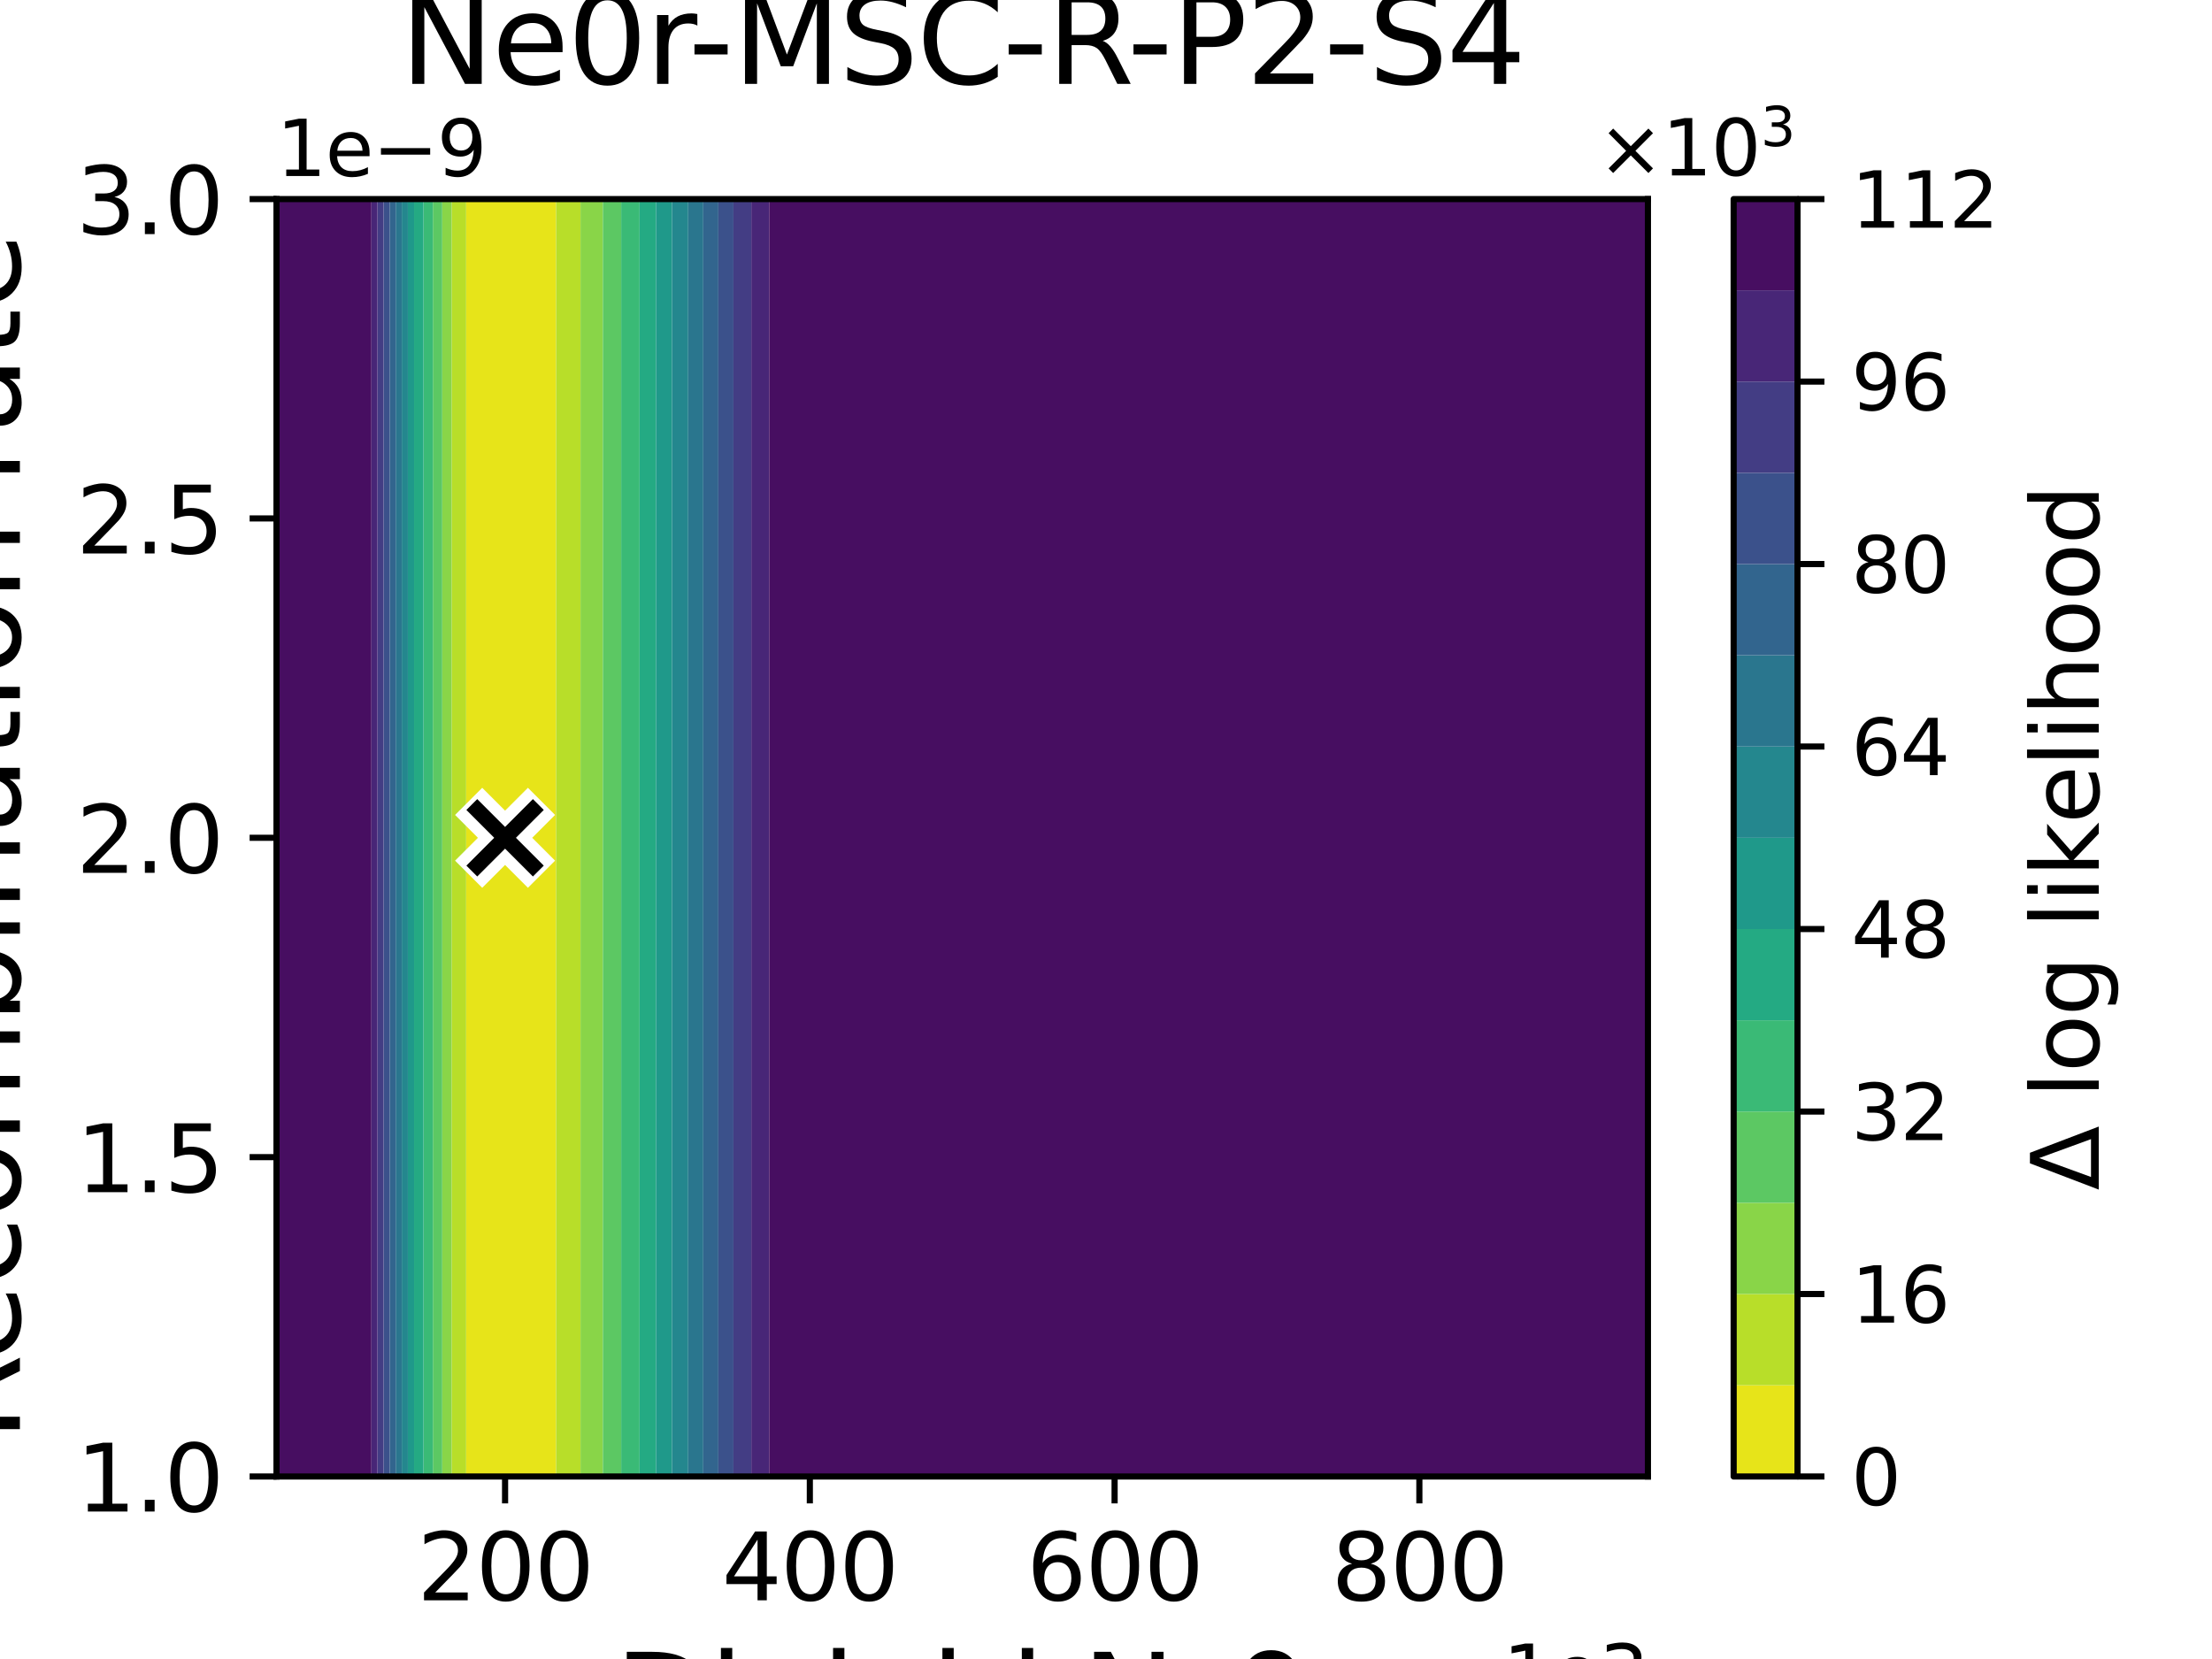 <?xml version="1.0" encoding="utf-8" standalone="no"?>
<!DOCTYPE svg PUBLIC "-//W3C//DTD SVG 1.1//EN"
  "http://www.w3.org/Graphics/SVG/1.1/DTD/svg11.dtd">
<svg xmlns:xlink="http://www.w3.org/1999/xlink" width="288pt" height="216pt" viewBox="0 0 288 216" xmlns="http://www.w3.org/2000/svg" version="1.1">
 <defs>
  <style type="text/css">*{stroke-linejoin: round; stroke-linecap: butt}</style>
 </defs>
 <g id="figure_1">
  <g id="patch_1">
   <path d="M 0 216 
L 288 216 
L 288 0 
L 0 0 
z
" style="fill: #ffffff"/>
  </g>
  <g id="axes_1">
   <g id="patch_2">
    <path d="M 36 192.24 
L 214.56 192.24 
L 214.56 25.92 
L 36 25.92 
z
" style="fill: #ffffff"/>
   </g>
   <g id="QuadContourSet_1">
    <path d="M 60.693 186.696 
L 60.693 181.152 
L 60.693 175.608 
L 60.693 170.064 
L 60.693 164.52 
L 60.693 158.976 
L 60.693 153.432 
L 60.693 147.888 
L 60.693 142.344 
L 60.693 136.8 
L 60.693 131.256 
L 60.693 125.712 
L 60.693 120.168 
L 60.693 114.624 
L 60.693 109.08 
L 60.693 103.536 
L 60.693 97.992 
L 60.693 92.448 
L 60.693 86.904 
L 60.693 81.36 
L 60.693 75.816 
L 60.693 70.272 
L 60.693 64.728 
L 60.693 59.184 
L 60.693 53.64 
L 60.693 48.096 
L 60.693 42.552 
L 60.693 37.008 
L 60.693 31.464 
L 60.693 25.92 
L 65.76 25.92 
L 71.712 25.92 
L 72.403 25.92 
L 72.403 31.464 
L 72.403 37.008 
L 72.403 42.552 
L 72.403 48.096 
L 72.403 53.64 
L 72.403 59.184 
L 72.403 64.728 
L 72.403 70.272 
L 72.403 75.816 
L 72.403 81.36 
L 72.403 86.904 
L 72.403 92.448 
L 72.403 97.992 
L 72.403 103.536 
L 72.403 109.08 
L 72.403 114.624 
L 72.403 120.168 
L 72.403 125.712 
L 72.403 131.256 
L 72.403 136.8 
L 72.403 142.344 
L 72.403 147.888 
L 72.403 153.432 
L 72.403 158.976 
L 72.403 164.52 
L 72.403 170.064 
L 72.403 175.608 
L 72.403 181.152 
L 72.403 186.696 
L 72.403 192.24 
L 71.712 192.24 
L 65.76 192.24 
L 60.693 192.24 
z
" clip-path="url(#pecb613f079)" style="fill: #e7e419"/>
    <path d="M 58.8 186.696 
L 58.8 181.152 
L 58.8 175.608 
L 58.8 170.064 
L 58.8 164.52 
L 58.8 158.976 
L 58.8 153.432 
L 58.8 147.888 
L 58.8 142.344 
L 58.8 136.8 
L 58.8 131.256 
L 58.8 125.712 
L 58.8 120.168 
L 58.8 114.624 
L 58.8 109.08 
L 58.8 103.536 
L 58.8 97.992 
L 58.8 92.448 
L 58.8 86.904 
L 58.8 81.36 
L 58.8 75.816 
L 58.8 70.272 
L 58.8 64.728 
L 58.8 59.184 
L 58.8 53.64 
L 58.8 48.096 
L 58.8 42.552 
L 58.8 37.008 
L 58.8 31.464 
L 58.8 25.92 
L 59.808 25.92 
L 60.693 25.92 
L 60.693 31.464 
L 60.693 37.008 
L 60.693 42.552 
L 60.693 48.096 
L 60.693 53.64 
L 60.693 59.184 
L 60.693 64.728 
L 60.693 70.272 
L 60.693 75.816 
L 60.693 81.36 
L 60.693 86.904 
L 60.693 92.448 
L 60.693 97.992 
L 60.693 103.536 
L 60.693 109.08 
L 60.693 114.624 
L 60.693 120.168 
L 60.693 125.712 
L 60.693 131.256 
L 60.693 136.8 
L 60.693 142.344 
L 60.693 147.888 
L 60.693 153.432 
L 60.693 158.976 
L 60.693 164.52 
L 60.693 170.064 
L 60.693 175.608 
L 60.693 181.152 
L 60.693 186.696 
L 60.693 192.24 
L 59.808 192.24 
L 58.8 192.24 
z
M 72.403 186.696 
L 72.403 181.152 
L 72.403 175.608 
L 72.403 170.064 
L 72.403 164.52 
L 72.403 158.976 
L 72.403 153.432 
L 72.403 147.888 
L 72.403 142.344 
L 72.403 136.8 
L 72.403 131.256 
L 72.403 125.712 
L 72.403 120.168 
L 72.403 114.624 
L 72.403 109.08 
L 72.403 103.536 
L 72.403 97.992 
L 72.403 92.448 
L 72.403 86.904 
L 72.403 81.36 
L 72.403 75.816 
L 72.403 70.272 
L 72.403 64.728 
L 72.403 59.184 
L 72.403 53.64 
L 72.403 48.096 
L 72.403 42.552 
L 72.403 37.008 
L 72.403 31.464 
L 72.403 25.92 
L 75.584 25.92 
L 75.584 31.464 
L 75.584 37.008 
L 75.584 42.552 
L 75.584 48.096 
L 75.584 53.64 
L 75.584 59.184 
L 75.584 64.728 
L 75.584 70.272 
L 75.584 75.816 
L 75.584 81.36 
L 75.584 86.904 
L 75.584 92.448 
L 75.584 97.992 
L 75.584 103.536 
L 75.584 109.08 
L 75.584 114.624 
L 75.584 120.168 
L 75.584 125.712 
L 75.584 131.256 
L 75.584 136.8 
L 75.584 142.344 
L 75.584 147.888 
L 75.584 153.432 
L 75.584 158.976 
L 75.584 164.52 
L 75.584 170.064 
L 75.584 175.608 
L 75.584 181.152 
L 75.584 186.696 
L 75.584 192.24 
L 72.403 192.24 
z
" clip-path="url(#pecb613f079)" style="fill: #b8de29"/>
    <path d="M 57.579 186.696 
L 57.579 181.152 
L 57.579 175.608 
L 57.579 170.064 
L 57.579 164.52 
L 57.579 158.976 
L 57.579 153.432 
L 57.579 147.888 
L 57.579 142.344 
L 57.579 136.8 
L 57.579 131.256 
L 57.579 125.712 
L 57.579 120.168 
L 57.579 114.624 
L 57.579 109.08 
L 57.579 103.536 
L 57.579 97.992 
L 57.579 92.448 
L 57.579 86.904 
L 57.579 81.36 
L 57.579 75.816 
L 57.579 70.272 
L 57.579 64.728 
L 57.579 59.184 
L 57.579 53.64 
L 57.579 48.096 
L 57.579 42.552 
L 57.579 37.008 
L 57.579 31.464 
L 57.579 25.92 
L 58.8 25.92 
L 58.8 31.464 
L 58.8 37.008 
L 58.8 42.552 
L 58.8 48.096 
L 58.8 53.64 
L 58.8 59.184 
L 58.8 64.728 
L 58.8 70.272 
L 58.8 75.816 
L 58.8 81.36 
L 58.8 86.904 
L 58.8 92.448 
L 58.8 97.992 
L 58.8 103.536 
L 58.8 109.08 
L 58.8 114.624 
L 58.8 120.168 
L 58.8 125.712 
L 58.8 131.256 
L 58.8 136.8 
L 58.8 142.344 
L 58.8 147.888 
L 58.8 153.432 
L 58.8 158.976 
L 58.8 164.52 
L 58.8 170.064 
L 58.8 175.608 
L 58.8 181.152 
L 58.8 186.696 
L 58.8 192.24 
L 57.579 192.24 
z
M 75.584 186.696 
L 75.584 181.152 
L 75.584 175.608 
L 75.584 170.064 
L 75.584 164.52 
L 75.584 158.976 
L 75.584 153.432 
L 75.584 147.888 
L 75.584 142.344 
L 75.584 136.8 
L 75.584 131.256 
L 75.584 125.712 
L 75.584 120.168 
L 75.584 114.624 
L 75.584 109.08 
L 75.584 103.536 
L 75.584 97.992 
L 75.584 92.448 
L 75.584 86.904 
L 75.584 81.36 
L 75.584 75.816 
L 75.584 70.272 
L 75.584 64.728 
L 75.584 59.184 
L 75.584 53.64 
L 75.584 48.096 
L 75.584 42.552 
L 75.584 37.008 
L 75.584 31.464 
L 75.584 25.92 
L 77.664 25.92 
L 78.492 25.92 
L 78.492 31.464 
L 78.492 37.008 
L 78.492 42.552 
L 78.492 48.096 
L 78.492 53.64 
L 78.492 59.184 
L 78.492 64.728 
L 78.492 70.272 
L 78.492 75.816 
L 78.492 81.36 
L 78.492 86.904 
L 78.492 92.448 
L 78.492 97.992 
L 78.492 103.536 
L 78.492 109.08 
L 78.492 114.624 
L 78.492 120.168 
L 78.492 125.712 
L 78.492 131.256 
L 78.492 136.8 
L 78.492 142.344 
L 78.492 147.888 
L 78.492 153.432 
L 78.492 158.976 
L 78.492 164.52 
L 78.492 170.064 
L 78.492 175.608 
L 78.492 181.152 
L 78.492 186.696 
L 78.492 192.24 
L 77.664 192.24 
L 75.584 192.24 
z
" clip-path="url(#pecb613f079)" style="fill: #89d548"/>
    <path d="M 56.357 186.696 
L 56.357 181.152 
L 56.357 175.608 
L 56.357 170.064 
L 56.357 164.52 
L 56.357 158.976 
L 56.357 153.432 
L 56.357 147.888 
L 56.357 142.344 
L 56.357 136.8 
L 56.357 131.256 
L 56.357 125.712 
L 56.357 120.168 
L 56.357 114.624 
L 56.357 109.08 
L 56.357 103.536 
L 56.357 97.992 
L 56.357 92.448 
L 56.357 86.904 
L 56.357 81.36 
L 56.357 75.816 
L 56.357 70.272 
L 56.357 64.728 
L 56.357 59.184 
L 56.357 53.64 
L 56.357 48.096 
L 56.357 42.552 
L 56.357 37.008 
L 56.357 31.464 
L 56.357 25.92 
L 57.579 25.92 
L 57.579 31.464 
L 57.579 37.008 
L 57.579 42.552 
L 57.579 48.096 
L 57.579 53.64 
L 57.579 59.184 
L 57.579 64.728 
L 57.579 70.272 
L 57.579 75.816 
L 57.579 81.36 
L 57.579 86.904 
L 57.579 92.448 
L 57.579 97.992 
L 57.579 103.536 
L 57.579 109.08 
L 57.579 114.624 
L 57.579 120.168 
L 57.579 125.712 
L 57.579 131.256 
L 57.579 136.8 
L 57.579 142.344 
L 57.579 147.888 
L 57.579 153.432 
L 57.579 158.976 
L 57.579 164.52 
L 57.579 170.064 
L 57.579 175.608 
L 57.579 181.152 
L 57.579 186.696 
L 57.579 192.24 
L 56.357 192.24 
z
M 78.492 186.696 
L 78.492 181.152 
L 78.492 175.608 
L 78.492 170.064 
L 78.492 164.52 
L 78.492 158.976 
L 78.492 153.432 
L 78.492 147.888 
L 78.492 142.344 
L 78.492 136.8 
L 78.492 131.256 
L 78.492 125.712 
L 78.492 120.168 
L 78.492 114.624 
L 78.492 109.08 
L 78.492 103.536 
L 78.492 97.992 
L 78.492 92.448 
L 78.492 86.904 
L 78.492 81.36 
L 78.492 75.816 
L 78.492 70.272 
L 78.492 64.728 
L 78.492 59.184 
L 78.492 53.64 
L 78.492 48.096 
L 78.492 42.552 
L 78.492 37.008 
L 78.492 31.464 
L 78.492 25.92 
L 80.882 25.92 
L 80.882 31.464 
L 80.882 37.008 
L 80.882 42.552 
L 80.882 48.096 
L 80.882 53.64 
L 80.882 59.184 
L 80.882 64.728 
L 80.882 70.272 
L 80.882 75.816 
L 80.882 81.36 
L 80.882 86.904 
L 80.882 92.448 
L 80.882 97.992 
L 80.882 103.536 
L 80.882 109.08 
L 80.882 114.624 
L 80.882 120.168 
L 80.882 125.712 
L 80.882 131.256 
L 80.882 136.8 
L 80.882 142.344 
L 80.882 147.888 
L 80.882 153.432 
L 80.882 158.976 
L 80.882 164.52 
L 80.882 170.064 
L 80.882 175.608 
L 80.882 181.152 
L 80.882 186.696 
L 80.882 192.24 
L 78.492 192.24 
z
" clip-path="url(#pecb613f079)" style="fill: #5cc863"/>
    <path d="M 55.136 186.696 
L 55.136 181.152 
L 55.136 175.608 
L 55.136 170.064 
L 55.136 164.52 
L 55.136 158.976 
L 55.136 153.432 
L 55.136 147.888 
L 55.136 142.344 
L 55.136 136.8 
L 55.136 131.256 
L 55.136 125.712 
L 55.136 120.168 
L 55.136 114.624 
L 55.136 109.08 
L 55.136 103.536 
L 55.136 97.992 
L 55.136 92.448 
L 55.136 86.904 
L 55.136 81.36 
L 55.136 75.816 
L 55.136 70.272 
L 55.136 64.728 
L 55.136 59.184 
L 55.136 53.64 
L 55.136 48.096 
L 55.136 42.552 
L 55.136 37.008 
L 55.136 31.464 
L 55.136 25.92 
L 56.357 25.92 
L 56.357 31.464 
L 56.357 37.008 
L 56.357 42.552 
L 56.357 48.096 
L 56.357 53.64 
L 56.357 59.184 
L 56.357 64.728 
L 56.357 70.272 
L 56.357 75.816 
L 56.357 81.36 
L 56.357 86.904 
L 56.357 92.448 
L 56.357 97.992 
L 56.357 103.536 
L 56.357 109.08 
L 56.357 114.624 
L 56.357 120.168 
L 56.357 125.712 
L 56.357 131.256 
L 56.357 136.8 
L 56.357 142.344 
L 56.357 147.888 
L 56.357 153.432 
L 56.357 158.976 
L 56.357 164.52 
L 56.357 170.064 
L 56.357 175.608 
L 56.357 181.152 
L 56.357 186.696 
L 56.357 192.24 
L 55.136 192.24 
z
M 80.882 186.696 
L 80.882 181.152 
L 80.882 175.608 
L 80.882 170.064 
L 80.882 164.52 
L 80.882 158.976 
L 80.882 153.432 
L 80.882 147.888 
L 80.882 142.344 
L 80.882 136.8 
L 80.882 131.256 
L 80.882 125.712 
L 80.882 120.168 
L 80.882 114.624 
L 80.882 109.08 
L 80.882 103.536 
L 80.882 97.992 
L 80.882 92.448 
L 80.882 86.904 
L 80.882 81.36 
L 80.882 75.816 
L 80.882 70.272 
L 80.882 64.728 
L 80.882 59.184 
L 80.882 53.64 
L 80.882 48.096 
L 80.882 42.552 
L 80.882 37.008 
L 80.882 31.464 
L 80.882 25.92 
L 83.273 25.92 
L 83.273 31.464 
L 83.273 37.008 
L 83.273 42.552 
L 83.273 48.096 
L 83.273 53.64 
L 83.273 59.184 
L 83.273 64.728 
L 83.273 70.272 
L 83.273 75.816 
L 83.273 81.36 
L 83.273 86.904 
L 83.273 92.448 
L 83.273 97.992 
L 83.273 103.536 
L 83.273 109.08 
L 83.273 114.624 
L 83.273 120.168 
L 83.273 125.712 
L 83.273 131.256 
L 83.273 136.8 
L 83.273 142.344 
L 83.273 147.888 
L 83.273 153.432 
L 83.273 158.976 
L 83.273 164.52 
L 83.273 170.064 
L 83.273 175.608 
L 83.273 181.152 
L 83.273 186.696 
L 83.273 192.24 
L 80.882 192.24 
z
" clip-path="url(#pecb613f079)" style="fill: #3aba76"/>
    <path d="M 53.915 186.696 
L 53.915 181.152 
L 53.915 175.608 
L 53.915 170.064 
L 53.915 164.52 
L 53.915 158.976 
L 53.915 153.432 
L 53.915 147.888 
L 53.915 142.344 
L 53.915 136.8 
L 53.915 131.256 
L 53.915 125.712 
L 53.915 120.168 
L 53.915 114.624 
L 53.915 109.08 
L 53.915 103.536 
L 53.915 97.992 
L 53.915 92.448 
L 53.915 86.904 
L 53.915 81.36 
L 53.915 75.816 
L 53.915 70.272 
L 53.915 64.728 
L 53.915 59.184 
L 53.915 53.64 
L 53.915 48.096 
L 53.915 42.552 
L 53.915 37.008 
L 53.915 31.464 
L 53.915 25.92 
L 55.136 25.92 
L 55.136 31.464 
L 55.136 37.008 
L 55.136 42.552 
L 55.136 48.096 
L 55.136 53.64 
L 55.136 59.184 
L 55.136 64.728 
L 55.136 70.272 
L 55.136 75.816 
L 55.136 81.36 
L 55.136 86.904 
L 55.136 92.448 
L 55.136 97.992 
L 55.136 103.536 
L 55.136 109.08 
L 55.136 114.624 
L 55.136 120.168 
L 55.136 125.712 
L 55.136 131.256 
L 55.136 136.8 
L 55.136 142.344 
L 55.136 147.888 
L 55.136 153.432 
L 55.136 158.976 
L 55.136 164.52 
L 55.136 170.064 
L 55.136 175.608 
L 55.136 181.152 
L 55.136 186.696 
L 55.136 192.24 
L 53.915 192.24 
z
M 83.273 186.696 
L 83.273 181.152 
L 83.273 175.608 
L 83.273 170.064 
L 83.273 164.52 
L 83.273 158.976 
L 83.273 153.432 
L 83.273 147.888 
L 83.273 142.344 
L 83.273 136.8 
L 83.273 131.256 
L 83.273 125.712 
L 83.273 120.168 
L 83.273 114.624 
L 83.273 109.08 
L 83.273 103.536 
L 83.273 97.992 
L 83.273 92.448 
L 83.273 86.904 
L 83.273 81.36 
L 83.273 75.816 
L 83.273 70.272 
L 83.273 64.728 
L 83.273 59.184 
L 83.273 53.64 
L 83.273 48.096 
L 83.273 42.552 
L 83.273 37.008 
L 83.273 31.464 
L 83.273 25.92 
L 83.616 25.92 
L 85.411 25.92 
L 85.411 31.464 
L 85.411 37.008 
L 85.411 42.552 
L 85.411 48.096 
L 85.411 53.64 
L 85.411 59.184 
L 85.411 64.728 
L 85.411 70.272 
L 85.411 75.816 
L 85.411 81.36 
L 85.411 86.904 
L 85.411 92.448 
L 85.411 97.992 
L 85.411 103.536 
L 85.411 109.08 
L 85.411 114.624 
L 85.411 120.168 
L 85.411 125.712 
L 85.411 131.256 
L 85.411 136.8 
L 85.411 142.344 
L 85.411 147.888 
L 85.411 153.432 
L 85.411 158.976 
L 85.411 164.52 
L 85.411 170.064 
L 85.411 175.608 
L 85.411 181.152 
L 85.411 186.696 
L 85.411 192.24 
L 83.616 192.24 
L 83.273 192.24 
z
" clip-path="url(#pecb613f079)" style="fill: #24aa83"/>
    <path d="M 53.103 186.696 
L 53.103 181.152 
L 53.103 175.608 
L 53.103 170.064 
L 53.103 164.52 
L 53.103 158.976 
L 53.103 153.432 
L 53.103 147.888 
L 53.103 142.344 
L 53.103 136.8 
L 53.103 131.256 
L 53.103 125.712 
L 53.103 120.168 
L 53.103 114.624 
L 53.103 109.08 
L 53.103 103.536 
L 53.103 97.992 
L 53.103 92.448 
L 53.103 86.904 
L 53.103 81.36 
L 53.103 75.816 
L 53.103 70.272 
L 53.103 64.728 
L 53.103 59.184 
L 53.103 53.64 
L 53.103 48.096 
L 53.103 42.552 
L 53.103 37.008 
L 53.103 31.464 
L 53.103 25.92 
L 53.856 25.92 
L 53.915 25.92 
L 53.915 31.464 
L 53.915 37.008 
L 53.915 42.552 
L 53.915 48.096 
L 53.915 53.64 
L 53.915 59.184 
L 53.915 64.728 
L 53.915 70.272 
L 53.915 75.816 
L 53.915 81.36 
L 53.915 86.904 
L 53.915 92.448 
L 53.915 97.992 
L 53.915 103.536 
L 53.915 109.08 
L 53.915 114.624 
L 53.915 120.168 
L 53.915 125.712 
L 53.915 131.256 
L 53.915 136.8 
L 53.915 142.344 
L 53.915 147.888 
L 53.915 153.432 
L 53.915 158.976 
L 53.915 164.52 
L 53.915 170.064 
L 53.915 175.608 
L 53.915 181.152 
L 53.915 186.696 
L 53.915 192.24 
L 53.856 192.24 
L 53.103 192.24 
z
M 85.411 186.696 
L 85.411 181.152 
L 85.411 175.608 
L 85.411 170.064 
L 85.411 164.52 
L 85.411 158.976 
L 85.411 153.432 
L 85.411 147.888 
L 85.411 142.344 
L 85.411 136.8 
L 85.411 131.256 
L 85.411 125.712 
L 85.411 120.168 
L 85.411 114.624 
L 85.411 109.08 
L 85.411 103.536 
L 85.411 97.992 
L 85.411 92.448 
L 85.411 86.904 
L 85.411 81.36 
L 85.411 75.816 
L 85.411 70.272 
L 85.411 64.728 
L 85.411 59.184 
L 85.411 53.64 
L 85.411 48.096 
L 85.411 42.552 
L 85.411 37.008 
L 85.411 31.464 
L 85.411 25.92 
L 87.508 25.92 
L 87.508 31.464 
L 87.508 37.008 
L 87.508 42.552 
L 87.508 48.096 
L 87.508 53.64 
L 87.508 59.184 
L 87.508 64.728 
L 87.508 70.272 
L 87.508 75.816 
L 87.508 81.36 
L 87.508 86.904 
L 87.508 92.448 
L 87.508 97.992 
L 87.508 103.536 
L 87.508 109.08 
L 87.508 114.624 
L 87.508 120.168 
L 87.508 125.712 
L 87.508 131.256 
L 87.508 136.8 
L 87.508 142.344 
L 87.508 147.888 
L 87.508 153.432 
L 87.508 158.976 
L 87.508 164.52 
L 87.508 170.064 
L 87.508 175.608 
L 87.508 181.152 
L 87.508 186.696 
L 87.508 192.24 
L 85.411 192.24 
z
" clip-path="url(#pecb613f079)" style="fill: #1f998a"/>
    <path d="M 52.311 186.696 
L 52.311 181.152 
L 52.311 175.608 
L 52.311 170.064 
L 52.311 164.52 
L 52.311 158.976 
L 52.311 153.432 
L 52.311 147.888 
L 52.311 142.344 
L 52.311 136.8 
L 52.311 131.256 
L 52.311 125.712 
L 52.311 120.168 
L 52.311 114.624 
L 52.311 109.08 
L 52.311 103.536 
L 52.311 97.992 
L 52.311 92.448 
L 52.311 86.904 
L 52.311 81.36 
L 52.311 75.816 
L 52.311 70.272 
L 52.311 64.728 
L 52.311 59.184 
L 52.311 53.64 
L 52.311 48.096 
L 52.311 42.552 
L 52.311 37.008 
L 52.311 31.464 
L 52.311 25.92 
L 53.103 25.92 
L 53.103 31.464 
L 53.103 37.008 
L 53.103 42.552 
L 53.103 48.096 
L 53.103 53.64 
L 53.103 59.184 
L 53.103 64.728 
L 53.103 70.272 
L 53.103 75.816 
L 53.103 81.36 
L 53.103 86.904 
L 53.103 92.448 
L 53.103 97.992 
L 53.103 103.536 
L 53.103 109.08 
L 53.103 114.624 
L 53.103 120.168 
L 53.103 125.712 
L 53.103 131.256 
L 53.103 136.8 
L 53.103 142.344 
L 53.103 147.888 
L 53.103 153.432 
L 53.103 158.976 
L 53.103 164.52 
L 53.103 170.064 
L 53.103 175.608 
L 53.103 181.152 
L 53.103 186.696 
L 53.103 192.24 
L 52.311 192.24 
z
M 87.508 186.696 
L 87.508 181.152 
L 87.508 175.608 
L 87.508 170.064 
L 87.508 164.52 
L 87.508 158.976 
L 87.508 153.432 
L 87.508 147.888 
L 87.508 142.344 
L 87.508 136.8 
L 87.508 131.256 
L 87.508 125.712 
L 87.508 120.168 
L 87.508 114.624 
L 87.508 109.08 
L 87.508 103.536 
L 87.508 97.992 
L 87.508 92.448 
L 87.508 86.904 
L 87.508 81.36 
L 87.508 75.816 
L 87.508 70.272 
L 87.508 64.728 
L 87.508 59.184 
L 87.508 53.64 
L 87.508 48.096 
L 87.508 42.552 
L 87.508 37.008 
L 87.508 31.464 
L 87.508 25.92 
L 89.568 25.92 
L 89.601 25.92 
L 89.601 31.464 
L 89.601 37.008 
L 89.601 42.552 
L 89.601 48.096 
L 89.601 53.64 
L 89.601 59.184 
L 89.601 64.728 
L 89.601 70.272 
L 89.601 75.816 
L 89.601 81.36 
L 89.601 86.904 
L 89.601 92.448 
L 89.601 97.992 
L 89.601 103.536 
L 89.601 109.08 
L 89.601 114.624 
L 89.601 120.168 
L 89.601 125.712 
L 89.601 131.256 
L 89.601 136.8 
L 89.601 142.344 
L 89.601 147.888 
L 89.601 153.432 
L 89.601 158.976 
L 89.601 164.52 
L 89.601 170.064 
L 89.601 175.608 
L 89.601 181.152 
L 89.601 186.696 
L 89.601 192.24 
L 89.568 192.24 
L 87.508 192.24 
z
" clip-path="url(#pecb613f079)" style="fill: #24878e"/>
    <path d="M 51.52 186.696 
L 51.52 181.152 
L 51.52 175.608 
L 51.52 170.064 
L 51.52 164.52 
L 51.52 158.976 
L 51.52 153.432 
L 51.52 147.888 
L 51.52 142.344 
L 51.52 136.8 
L 51.52 131.256 
L 51.52 125.712 
L 51.52 120.168 
L 51.52 114.624 
L 51.52 109.08 
L 51.52 103.536 
L 51.52 97.992 
L 51.52 92.448 
L 51.52 86.904 
L 51.52 81.36 
L 51.52 75.816 
L 51.52 70.272 
L 51.52 64.728 
L 51.52 59.184 
L 51.52 53.64 
L 51.52 48.096 
L 51.52 42.552 
L 51.52 37.008 
L 51.52 31.464 
L 51.52 25.92 
L 52.311 25.92 
L 52.311 31.464 
L 52.311 37.008 
L 52.311 42.552 
L 52.311 48.096 
L 52.311 53.64 
L 52.311 59.184 
L 52.311 64.728 
L 52.311 70.272 
L 52.311 75.816 
L 52.311 81.36 
L 52.311 86.904 
L 52.311 92.448 
L 52.311 97.992 
L 52.311 103.536 
L 52.311 109.08 
L 52.311 114.624 
L 52.311 120.168 
L 52.311 125.712 
L 52.311 131.256 
L 52.311 136.8 
L 52.311 142.344 
L 52.311 147.888 
L 52.311 153.432 
L 52.311 158.976 
L 52.311 164.52 
L 52.311 170.064 
L 52.311 175.608 
L 52.311 181.152 
L 52.311 186.696 
L 52.311 192.24 
L 51.52 192.24 
z
M 89.601 186.696 
L 89.601 181.152 
L 89.601 175.608 
L 89.601 170.064 
L 89.601 164.52 
L 89.601 158.976 
L 89.601 153.432 
L 89.601 147.888 
L 89.601 142.344 
L 89.601 136.8 
L 89.601 131.256 
L 89.601 125.712 
L 89.601 120.168 
L 89.601 114.624 
L 89.601 109.08 
L 89.601 103.536 
L 89.601 97.992 
L 89.601 92.448 
L 89.601 86.904 
L 89.601 81.36 
L 89.601 75.816 
L 89.601 70.272 
L 89.601 64.728 
L 89.601 59.184 
L 89.601 53.64 
L 89.601 48.096 
L 89.601 42.552 
L 89.601 37.008 
L 89.601 31.464 
L 89.601 25.92 
L 91.566 25.92 
L 91.566 31.464 
L 91.566 37.008 
L 91.566 42.552 
L 91.566 48.096 
L 91.566 53.64 
L 91.566 59.184 
L 91.566 64.728 
L 91.566 70.272 
L 91.566 75.816 
L 91.566 81.36 
L 91.566 86.904 
L 91.566 92.448 
L 91.566 97.992 
L 91.566 103.536 
L 91.566 109.08 
L 91.566 114.624 
L 91.566 120.168 
L 91.566 125.712 
L 91.566 131.256 
L 91.566 136.8 
L 91.566 142.344 
L 91.566 147.888 
L 91.566 153.432 
L 91.566 158.976 
L 91.566 164.52 
L 91.566 170.064 
L 91.566 175.608 
L 91.566 181.152 
L 91.566 186.696 
L 91.566 192.24 
L 89.601 192.24 
z
" clip-path="url(#pecb613f079)" style="fill: #2a768e"/>
    <path d="M 50.728 186.696 
L 50.728 181.152 
L 50.728 175.608 
L 50.728 170.064 
L 50.728 164.52 
L 50.728 158.976 
L 50.728 153.432 
L 50.728 147.888 
L 50.728 142.344 
L 50.728 136.8 
L 50.728 131.256 
L 50.728 125.712 
L 50.728 120.168 
L 50.728 114.624 
L 50.728 109.08 
L 50.728 103.536 
L 50.728 97.992 
L 50.728 92.448 
L 50.728 86.904 
L 50.728 81.36 
L 50.728 75.816 
L 50.728 70.272 
L 50.728 64.728 
L 50.728 59.184 
L 50.728 53.64 
L 50.728 48.096 
L 50.728 42.552 
L 50.728 37.008 
L 50.728 31.464 
L 50.728 25.92 
L 51.52 25.92 
L 51.52 31.464 
L 51.52 37.008 
L 51.52 42.552 
L 51.52 48.096 
L 51.52 53.64 
L 51.52 59.184 
L 51.52 64.728 
L 51.52 70.272 
L 51.52 75.816 
L 51.52 81.36 
L 51.52 86.904 
L 51.52 92.448 
L 51.52 97.992 
L 51.52 103.536 
L 51.52 109.08 
L 51.52 114.624 
L 51.52 120.168 
L 51.52 125.712 
L 51.52 131.256 
L 51.52 136.8 
L 51.52 142.344 
L 51.52 147.888 
L 51.52 153.432 
L 51.52 158.976 
L 51.52 164.52 
L 51.52 170.064 
L 51.52 175.608 
L 51.52 181.152 
L 51.52 186.696 
L 51.52 192.24 
L 50.728 192.24 
z
M 91.566 186.696 
L 91.566 181.152 
L 91.566 175.608 
L 91.566 170.064 
L 91.566 164.52 
L 91.566 158.976 
L 91.566 153.432 
L 91.566 147.888 
L 91.566 142.344 
L 91.566 136.8 
L 91.566 131.256 
L 91.566 125.712 
L 91.566 120.168 
L 91.566 114.624 
L 91.566 109.08 
L 91.566 103.536 
L 91.566 97.992 
L 91.566 92.448 
L 91.566 86.904 
L 91.566 81.36 
L 91.566 75.816 
L 91.566 70.272 
L 91.566 64.728 
L 91.566 59.184 
L 91.566 53.64 
L 91.566 48.096 
L 91.566 42.552 
L 91.566 37.008 
L 91.566 31.464 
L 91.566 25.92 
L 93.531 25.92 
L 93.531 31.464 
L 93.531 37.008 
L 93.531 42.552 
L 93.531 48.096 
L 93.531 53.64 
L 93.531 59.184 
L 93.531 64.728 
L 93.531 70.272 
L 93.531 75.816 
L 93.531 81.36 
L 93.531 86.904 
L 93.531 92.448 
L 93.531 97.992 
L 93.531 103.536 
L 93.531 109.08 
L 93.531 114.624 
L 93.531 120.168 
L 93.531 125.712 
L 93.531 131.256 
L 93.531 136.8 
L 93.531 142.344 
L 93.531 147.888 
L 93.531 153.432 
L 93.531 158.976 
L 93.531 164.52 
L 93.531 170.064 
L 93.531 175.608 
L 93.531 181.152 
L 93.531 186.696 
L 93.531 192.24 
L 91.566 192.24 
z
" clip-path="url(#pecb613f079)" style="fill: #32658e"/>
    <path d="M 49.937 186.696 
L 49.937 181.152 
L 49.937 175.608 
L 49.937 170.064 
L 49.937 164.52 
L 49.937 158.976 
L 49.937 153.432 
L 49.937 147.888 
L 49.937 142.344 
L 49.937 136.8 
L 49.937 131.256 
L 49.937 125.712 
L 49.937 120.168 
L 49.937 114.624 
L 49.937 109.08 
L 49.937 103.536 
L 49.937 97.992 
L 49.937 92.448 
L 49.937 86.904 
L 49.937 81.36 
L 49.937 75.816 
L 49.937 70.272 
L 49.937 64.728 
L 49.937 59.184 
L 49.937 53.64 
L 49.937 48.096 
L 49.937 42.552 
L 49.937 37.008 
L 49.937 31.464 
L 49.937 25.92 
L 50.728 25.92 
L 50.728 31.464 
L 50.728 37.008 
L 50.728 42.552 
L 50.728 48.096 
L 50.728 53.64 
L 50.728 59.184 
L 50.728 64.728 
L 50.728 70.272 
L 50.728 75.816 
L 50.728 81.36 
L 50.728 86.904 
L 50.728 92.448 
L 50.728 97.992 
L 50.728 103.536 
L 50.728 109.08 
L 50.728 114.624 
L 50.728 120.168 
L 50.728 125.712 
L 50.728 131.256 
L 50.728 136.8 
L 50.728 142.344 
L 50.728 147.888 
L 50.728 153.432 
L 50.728 158.976 
L 50.728 164.52 
L 50.728 170.064 
L 50.728 175.608 
L 50.728 181.152 
L 50.728 186.696 
L 50.728 192.24 
L 49.937 192.24 
z
M 93.531 186.696 
L 93.531 181.152 
L 93.531 175.608 
L 93.531 170.064 
L 93.531 164.52 
L 93.531 158.976 
L 93.531 153.432 
L 93.531 147.888 
L 93.531 142.344 
L 93.531 136.8 
L 93.531 131.256 
L 93.531 125.712 
L 93.531 120.168 
L 93.531 114.624 
L 93.531 109.08 
L 93.531 103.536 
L 93.531 97.992 
L 93.531 92.448 
L 93.531 86.904 
L 93.531 81.36 
L 93.531 75.816 
L 93.531 70.272 
L 93.531 64.728 
L 93.531 59.184 
L 93.531 53.64 
L 93.531 48.096 
L 93.531 42.552 
L 93.531 37.008 
L 93.531 31.464 
L 93.531 25.92 
L 95.496 25.92 
L 95.496 31.464 
L 95.496 37.008 
L 95.496 42.552 
L 95.496 48.096 
L 95.496 53.64 
L 95.496 59.184 
L 95.496 64.728 
L 95.496 70.272 
L 95.496 75.816 
L 95.496 81.36 
L 95.496 86.904 
L 95.496 92.448 
L 95.496 97.992 
L 95.496 103.536 
L 95.496 109.08 
L 95.496 114.624 
L 95.496 120.168 
L 95.496 125.712 
L 95.496 131.256 
L 95.496 136.8 
L 95.496 142.344 
L 95.496 147.888 
L 95.496 153.432 
L 95.496 158.976 
L 95.496 164.52 
L 95.496 170.064 
L 95.496 175.608 
L 95.496 181.152 
L 95.496 186.696 
L 95.496 192.24 
L 93.531 192.24 
z
" clip-path="url(#pecb613f079)" style="fill: #3b518b"/>
    <path d="M 49.146 186.696 
L 49.146 181.152 
L 49.146 175.608 
L 49.146 170.064 
L 49.146 164.52 
L 49.146 158.976 
L 49.146 153.432 
L 49.146 147.888 
L 49.146 142.344 
L 49.146 136.8 
L 49.146 131.256 
L 49.146 125.712 
L 49.146 120.168 
L 49.146 114.624 
L 49.146 109.08 
L 49.146 103.536 
L 49.146 97.992 
L 49.146 92.448 
L 49.146 86.904 
L 49.146 81.36 
L 49.146 75.816 
L 49.146 70.272 
L 49.146 64.728 
L 49.146 59.184 
L 49.146 53.64 
L 49.146 48.096 
L 49.146 42.552 
L 49.146 37.008 
L 49.146 31.464 
L 49.146 25.92 
L 49.937 25.92 
L 49.937 31.464 
L 49.937 37.008 
L 49.937 42.552 
L 49.937 48.096 
L 49.937 53.64 
L 49.937 59.184 
L 49.937 64.728 
L 49.937 70.272 
L 49.937 75.816 
L 49.937 81.36 
L 49.937 86.904 
L 49.937 92.448 
L 49.937 97.992 
L 49.937 103.536 
L 49.937 109.08 
L 49.937 114.624 
L 49.937 120.168 
L 49.937 125.712 
L 49.937 131.256 
L 49.937 136.8 
L 49.937 142.344 
L 49.937 147.888 
L 49.937 153.432 
L 49.937 158.976 
L 49.937 164.52 
L 49.937 170.064 
L 49.937 175.608 
L 49.937 181.152 
L 49.937 186.696 
L 49.937 192.24 
L 49.146 192.24 
z
M 95.496 186.696 
L 95.496 181.152 
L 95.496 175.608 
L 95.496 170.064 
L 95.496 164.52 
L 95.496 158.976 
L 95.496 153.432 
L 95.496 147.888 
L 95.496 142.344 
L 95.496 136.8 
L 95.496 131.256 
L 95.496 125.712 
L 95.496 120.168 
L 95.496 114.624 
L 95.496 109.08 
L 95.496 103.536 
L 95.496 97.992 
L 95.496 92.448 
L 95.496 86.904 
L 95.496 81.36 
L 95.496 75.816 
L 95.496 70.272 
L 95.496 64.728 
L 95.496 59.184 
L 95.496 53.64 
L 95.496 48.096 
L 95.496 42.552 
L 95.496 37.008 
L 95.496 31.464 
L 95.496 25.92 
L 95.52 25.92 
L 97.82 25.92 
L 97.82 31.464 
L 97.82 37.008 
L 97.82 42.552 
L 97.82 48.096 
L 97.82 53.64 
L 97.82 59.184 
L 97.82 64.728 
L 97.82 70.272 
L 97.82 75.816 
L 97.82 81.36 
L 97.82 86.904 
L 97.82 92.448 
L 97.82 97.992 
L 97.82 103.536 
L 97.82 109.08 
L 97.82 114.624 
L 97.82 120.168 
L 97.82 125.712 
L 97.82 131.256 
L 97.82 136.8 
L 97.82 142.344 
L 97.82 147.888 
L 97.82 153.432 
L 97.82 158.976 
L 97.82 164.52 
L 97.82 170.064 
L 97.82 175.608 
L 97.82 181.152 
L 97.82 186.696 
L 97.82 192.24 
L 95.52 192.24 
L 95.496 192.24 
z
" clip-path="url(#pecb613f079)" style="fill: #433d84"/>
    <path d="M 48.354 186.696 
L 48.354 181.152 
L 48.354 175.608 
L 48.354 170.064 
L 48.354 164.52 
L 48.354 158.976 
L 48.354 153.432 
L 48.354 147.888 
L 48.354 142.344 
L 48.354 136.8 
L 48.354 131.256 
L 48.354 125.712 
L 48.354 120.168 
L 48.354 114.624 
L 48.354 109.08 
L 48.354 103.536 
L 48.354 97.992 
L 48.354 92.448 
L 48.354 86.904 
L 48.354 81.36 
L 48.354 75.816 
L 48.354 70.272 
L 48.354 64.728 
L 48.354 59.184 
L 48.354 53.64 
L 48.354 48.096 
L 48.354 42.552 
L 48.354 37.008 
L 48.354 31.464 
L 48.354 25.92 
L 49.146 25.92 
L 49.146 31.464 
L 49.146 37.008 
L 49.146 42.552 
L 49.146 48.096 
L 49.146 53.64 
L 49.146 59.184 
L 49.146 64.728 
L 49.146 70.272 
L 49.146 75.816 
L 49.146 81.36 
L 49.146 86.904 
L 49.146 92.448 
L 49.146 97.992 
L 49.146 103.536 
L 49.146 109.08 
L 49.146 114.624 
L 49.146 120.168 
L 49.146 125.712 
L 49.146 131.256 
L 49.146 136.8 
L 49.146 142.344 
L 49.146 147.888 
L 49.146 153.432 
L 49.146 158.976 
L 49.146 164.52 
L 49.146 170.064 
L 49.146 175.608 
L 49.146 181.152 
L 49.146 186.696 
L 49.146 192.24 
L 48.354 192.24 
z
M 97.82 186.696 
L 97.82 181.152 
L 97.82 175.608 
L 97.82 170.064 
L 97.82 164.52 
L 97.82 158.976 
L 97.82 153.432 
L 97.82 147.888 
L 97.82 142.344 
L 97.82 136.8 
L 97.82 131.256 
L 97.82 125.712 
L 97.82 120.168 
L 97.82 114.624 
L 97.82 109.08 
L 97.82 103.536 
L 97.82 97.992 
L 97.82 92.448 
L 97.82 86.904 
L 97.82 81.36 
L 97.82 75.816 
L 97.82 70.272 
L 97.82 64.728 
L 97.82 59.184 
L 97.82 53.64 
L 97.82 48.096 
L 97.82 42.552 
L 97.82 37.008 
L 97.82 31.464 
L 97.82 25.92 
L 100.148 25.92 
L 100.148 31.464 
L 100.148 37.008 
L 100.148 42.552 
L 100.148 48.096 
L 100.148 53.64 
L 100.148 59.184 
L 100.148 64.728 
L 100.148 70.272 
L 100.148 75.816 
L 100.148 81.36 
L 100.148 86.904 
L 100.148 92.448 
L 100.148 97.992 
L 100.148 103.536 
L 100.148 109.08 
L 100.148 114.624 
L 100.148 120.168 
L 100.148 125.712 
L 100.148 131.256 
L 100.148 136.8 
L 100.148 142.344 
L 100.148 147.888 
L 100.148 153.432 
L 100.148 158.976 
L 100.148 164.52 
L 100.148 170.064 
L 100.148 175.608 
L 100.148 181.152 
L 100.148 186.696 
L 100.148 192.24 
L 97.82 192.24 
z
" clip-path="url(#pecb613f079)" style="fill: #482677"/>
    <path d="M 36 186.696 
L 36 181.152 
L 36 175.608 
L 36 170.064 
L 36 164.52 
L 36 158.976 
L 36 153.432 
L 36 147.888 
L 36 142.344 
L 36 136.8 
L 36 131.256 
L 36 125.712 
L 36 120.168 
L 36 114.624 
L 36 109.08 
L 36 103.536 
L 36 97.992 
L 36 92.448 
L 36 86.904 
L 36 81.36 
L 36 75.816 
L 36 70.272 
L 36 64.728 
L 36 59.184 
L 36 53.64 
L 36 48.096 
L 36 42.552 
L 36 37.008 
L 36 31.464 
L 36 25.92 
L 41.952 25.92 
L 47.904 25.92 
L 48.354 25.92 
L 48.354 31.464 
L 48.354 37.008 
L 48.354 42.552 
L 48.354 48.096 
L 48.354 53.64 
L 48.354 59.184 
L 48.354 64.728 
L 48.354 70.272 
L 48.354 75.816 
L 48.354 81.36 
L 48.354 86.904 
L 48.354 92.448 
L 48.354 97.992 
L 48.354 103.536 
L 48.354 109.08 
L 48.354 114.624 
L 48.354 120.168 
L 48.354 125.712 
L 48.354 131.256 
L 48.354 136.8 
L 48.354 142.344 
L 48.354 147.888 
L 48.354 153.432 
L 48.354 158.976 
L 48.354 164.52 
L 48.354 170.064 
L 48.354 175.608 
L 48.354 181.152 
L 48.354 186.696 
L 48.354 192.24 
L 47.904 192.24 
L 41.952 192.24 
L 36 192.24 
z
M 100.148 186.696 
L 100.148 181.152 
L 100.148 175.608 
L 100.148 170.064 
L 100.148 164.52 
L 100.148 158.976 
L 100.148 153.432 
L 100.148 147.888 
L 100.148 142.344 
L 100.148 136.8 
L 100.148 131.256 
L 100.148 125.712 
L 100.148 120.168 
L 100.148 114.624 
L 100.148 109.08 
L 100.148 103.536 
L 100.148 97.992 
L 100.148 92.448 
L 100.148 86.904 
L 100.148 81.36 
L 100.148 75.816 
L 100.148 70.272 
L 100.148 64.728 
L 100.148 59.184 
L 100.148 53.64 
L 100.148 48.096 
L 100.148 42.552 
L 100.148 37.008 
L 100.148 31.464 
L 100.148 25.92 
L 101.472 25.92 
L 107.424 25.92 
L 113.376 25.92 
L 119.328 25.92 
L 125.28 25.92 
L 131.232 25.92 
L 137.184 25.92 
L 143.136 25.92 
L 149.088 25.92 
L 155.04 25.92 
L 160.992 25.92 
L 166.944 25.92 
L 172.896 25.92 
L 178.848 25.92 
L 184.8 25.92 
L 190.752 25.92 
L 196.704 25.92 
L 202.656 25.92 
L 208.608 25.92 
L 214.56 25.92 
L 214.56 31.464 
L 214.56 37.008 
L 214.56 42.552 
L 214.56 48.096 
L 214.56 53.64 
L 214.56 59.184 
L 214.56 64.728 
L 214.56 70.272 
L 214.56 75.816 
L 214.56 81.36 
L 214.56 86.904 
L 214.56 92.448 
L 214.56 97.992 
L 214.56 103.536 
L 214.56 109.08 
L 214.56 114.624 
L 214.56 120.168 
L 214.56 125.712 
L 214.56 131.256 
L 214.56 136.8 
L 214.56 142.344 
L 214.56 147.888 
L 214.56 153.432 
L 214.56 158.976 
L 214.56 164.52 
L 214.56 170.064 
L 214.56 175.608 
L 214.56 181.152 
L 214.56 186.696 
L 214.56 192.24 
L 208.608 192.24 
L 202.656 192.24 
L 196.704 192.24 
L 190.752 192.24 
L 184.8 192.24 
L 178.848 192.24 
L 172.896 192.24 
L 166.944 192.24 
L 160.992 192.24 
L 155.04 192.24 
L 149.088 192.24 
L 143.136 192.24 
L 137.184 192.24 
L 131.232 192.24 
L 125.28 192.24 
L 119.328 192.24 
L 113.376 192.24 
L 107.424 192.24 
L 101.472 192.24 
L 100.148 192.24 
z
" clip-path="url(#pecb613f079)" style="fill: #470e61"/>
   </g>
   <g id="PathCollection_1">
    <defs>
     <path id="m52729b6144" d="M -4.743 4.743 
L 4.743 -4.743 
M -4.743 -4.743 
L 4.743 4.743 
" style="stroke: #ffffff; stroke-width: 5"/>
    </defs>
    <g clip-path="url(#pecb613f079)">
     <use xlink:href="#m52729b6144" x="65.76" y="109.08" style="fill: #ffffff; stroke: #ffffff; stroke-width: 5"/>
    </g>
   </g>
   <g id="PathCollection_2">
    <defs>
     <path id="m107bacc921" d="M -4.33 4.33 
L 4.33 -4.33 
M -4.33 -4.33 
L 4.33 4.33 
" style="stroke: #000000; stroke-width: 2"/>
    </defs>
    <g clip-path="url(#pecb613f079)">
     <use xlink:href="#m107bacc921" x="65.76" y="109.08" style="stroke: #000000; stroke-width: 2"/>
    </g>
   </g>
   <g id="matplotlib.axis_1">
    <g id="xtick_1">
     <g id="line2d_1">
      <defs>
       <path id="me43503b8fc" d="M 0 0 
L 0 3.5 
" style="stroke: #000000; stroke-width: 0.8"/>
      </defs>
      <g>
       <use xlink:href="#me43503b8fc" x="65.76" y="192.24" style="stroke: #000000; stroke-width: 0.8"/>
      </g>
     </g>
     <g id="text_1">
      <!-- 200 -->
      <g transform="translate(54.307 208.358) scale(0.12 -0.12)">
       <defs>
        <path id="DejaVuSans-32" d="M 1228 531 
L 3431 531 
L 3431 0 
L 469 0 
L 469 531 
Q 828 903 1448 1529 
Q 2069 2156 2228 2338 
Q 2531 2678 2651 2914 
Q 2772 3150 2772 3378 
Q 2772 3750 2511 3984 
Q 2250 4219 1831 4219 
Q 1534 4219 1204 4116 
Q 875 4013 500 3803 
L 500 4441 
Q 881 4594 1212 4672 
Q 1544 4750 1819 4750 
Q 2544 4750 2975 4387 
Q 3406 4025 3406 3419 
Q 3406 3131 3298 2873 
Q 3191 2616 2906 2266 
Q 2828 2175 2409 1742 
Q 1991 1309 1228 531 
z
" transform="scale(0.016)"/>
        <path id="DejaVuSans-30" d="M 2034 4250 
Q 1547 4250 1301 3770 
Q 1056 3291 1056 2328 
Q 1056 1369 1301 889 
Q 1547 409 2034 409 
Q 2525 409 2770 889 
Q 3016 1369 3016 2328 
Q 3016 3291 2770 3770 
Q 2525 4250 2034 4250 
z
M 2034 4750 
Q 2819 4750 3233 4129 
Q 3647 3509 3647 2328 
Q 3647 1150 3233 529 
Q 2819 -91 2034 -91 
Q 1250 -91 836 529 
Q 422 1150 422 2328 
Q 422 3509 836 4129 
Q 1250 4750 2034 4750 
z
" transform="scale(0.016)"/>
       </defs>
       <use xlink:href="#DejaVuSans-32"/>
       <use xlink:href="#DejaVuSans-30" x="63.623"/>
       <use xlink:href="#DejaVuSans-30" x="127.246"/>
      </g>
     </g>
    </g>
    <g id="xtick_2">
     <g id="line2d_2">
      <g>
       <use xlink:href="#me43503b8fc" x="105.44" y="192.24" style="stroke: #000000; stroke-width: 0.8"/>
      </g>
     </g>
     <g id="text_2">
      <!-- 400 -->
      <g transform="translate(93.987 208.358) scale(0.12 -0.12)">
       <defs>
        <path id="DejaVuSans-34" d="M 2419 4116 
L 825 1625 
L 2419 1625 
L 2419 4116 
z
M 2253 4666 
L 3047 4666 
L 3047 1625 
L 3713 1625 
L 3713 1100 
L 3047 1100 
L 3047 0 
L 2419 0 
L 2419 1100 
L 313 1100 
L 313 1709 
L 2253 4666 
z
" transform="scale(0.016)"/>
       </defs>
       <use xlink:href="#DejaVuSans-34"/>
       <use xlink:href="#DejaVuSans-30" x="63.623"/>
       <use xlink:href="#DejaVuSans-30" x="127.246"/>
      </g>
     </g>
    </g>
    <g id="xtick_3">
     <g id="line2d_3">
      <g>
       <use xlink:href="#me43503b8fc" x="145.12" y="192.24" style="stroke: #000000; stroke-width: 0.8"/>
      </g>
     </g>
     <g id="text_3">
      <!-- 600 -->
      <g transform="translate(133.667 208.358) scale(0.12 -0.12)">
       <defs>
        <path id="DejaVuSans-36" d="M 2113 2584 
Q 1688 2584 1439 2293 
Q 1191 2003 1191 1497 
Q 1191 994 1439 701 
Q 1688 409 2113 409 
Q 2538 409 2786 701 
Q 3034 994 3034 1497 
Q 3034 2003 2786 2293 
Q 2538 2584 2113 2584 
z
M 3366 4563 
L 3366 3988 
Q 3128 4100 2886 4159 
Q 2644 4219 2406 4219 
Q 1781 4219 1451 3797 
Q 1122 3375 1075 2522 
Q 1259 2794 1537 2939 
Q 1816 3084 2150 3084 
Q 2853 3084 3261 2657 
Q 3669 2231 3669 1497 
Q 3669 778 3244 343 
Q 2819 -91 2113 -91 
Q 1303 -91 875 529 
Q 447 1150 447 2328 
Q 447 3434 972 4092 
Q 1497 4750 2381 4750 
Q 2619 4750 2861 4703 
Q 3103 4656 3366 4563 
z
" transform="scale(0.016)"/>
       </defs>
       <use xlink:href="#DejaVuSans-36"/>
       <use xlink:href="#DejaVuSans-30" x="63.623"/>
       <use xlink:href="#DejaVuSans-30" x="127.246"/>
      </g>
     </g>
    </g>
    <g id="xtick_4">
     <g id="line2d_4">
      <g>
       <use xlink:href="#me43503b8fc" x="184.8" y="192.24" style="stroke: #000000; stroke-width: 0.8"/>
      </g>
     </g>
     <g id="text_4">
      <!-- 800 -->
      <g transform="translate(173.347 208.358) scale(0.12 -0.12)">
       <defs>
        <path id="DejaVuSans-38" d="M 2034 2216 
Q 1584 2216 1326 1975 
Q 1069 1734 1069 1313 
Q 1069 891 1326 650 
Q 1584 409 2034 409 
Q 2484 409 2743 651 
Q 3003 894 3003 1313 
Q 3003 1734 2745 1975 
Q 2488 2216 2034 2216 
z
M 1403 2484 
Q 997 2584 770 2862 
Q 544 3141 544 3541 
Q 544 4100 942 4425 
Q 1341 4750 2034 4750 
Q 2731 4750 3128 4425 
Q 3525 4100 3525 3541 
Q 3525 3141 3298 2862 
Q 3072 2584 2669 2484 
Q 3125 2378 3379 2068 
Q 3634 1759 3634 1313 
Q 3634 634 3220 271 
Q 2806 -91 2034 -91 
Q 1263 -91 848 271 
Q 434 634 434 1313 
Q 434 1759 690 2068 
Q 947 2378 1403 2484 
z
M 1172 3481 
Q 1172 3119 1398 2916 
Q 1625 2713 2034 2713 
Q 2441 2713 2670 2916 
Q 2900 3119 2900 3481 
Q 2900 3844 2670 4047 
Q 2441 4250 2034 4250 
Q 1625 4250 1398 4047 
Q 1172 3844 1172 3481 
z
" transform="scale(0.016)"/>
       </defs>
       <use xlink:href="#DejaVuSans-38"/>
       <use xlink:href="#DejaVuSans-30" x="63.623"/>
       <use xlink:href="#DejaVuSans-30" x="127.246"/>
      </g>
     </g>
    </g>
    <g id="text_5">
     <!-- Diploid N$_e$0 -->
     <g transform="translate(80 227.014) scale(0.16 -0.16)">
      <defs>
       <path id="DejaVuSans-44" d="M 1259 4147 
L 1259 519 
L 2022 519 
Q 2988 519 3436 956 
Q 3884 1394 3884 2338 
Q 3884 3275 3436 3711 
Q 2988 4147 2022 4147 
L 1259 4147 
z
M 628 4666 
L 1925 4666 
Q 3281 4666 3915 4102 
Q 4550 3538 4550 2338 
Q 4550 1131 3912 565 
Q 3275 0 1925 0 
L 628 0 
L 628 4666 
z
" transform="scale(0.016)"/>
       <path id="DejaVuSans-69" d="M 603 3500 
L 1178 3500 
L 1178 0 
L 603 0 
L 603 3500 
z
M 603 4863 
L 1178 4863 
L 1178 4134 
L 603 4134 
L 603 4863 
z
" transform="scale(0.016)"/>
       <path id="DejaVuSans-70" d="M 1159 525 
L 1159 -1331 
L 581 -1331 
L 581 3500 
L 1159 3500 
L 1159 2969 
Q 1341 3281 1617 3432 
Q 1894 3584 2278 3584 
Q 2916 3584 3314 3078 
Q 3713 2572 3713 1747 
Q 3713 922 3314 415 
Q 2916 -91 2278 -91 
Q 1894 -91 1617 61 
Q 1341 213 1159 525 
z
M 3116 1747 
Q 3116 2381 2855 2742 
Q 2594 3103 2138 3103 
Q 1681 3103 1420 2742 
Q 1159 2381 1159 1747 
Q 1159 1113 1420 752 
Q 1681 391 2138 391 
Q 2594 391 2855 752 
Q 3116 1113 3116 1747 
z
" transform="scale(0.016)"/>
       <path id="DejaVuSans-6c" d="M 603 4863 
L 1178 4863 
L 1178 0 
L 603 0 
L 603 4863 
z
" transform="scale(0.016)"/>
       <path id="DejaVuSans-6f" d="M 1959 3097 
Q 1497 3097 1228 2736 
Q 959 2375 959 1747 
Q 959 1119 1226 758 
Q 1494 397 1959 397 
Q 2419 397 2687 759 
Q 2956 1122 2956 1747 
Q 2956 2369 2687 2733 
Q 2419 3097 1959 3097 
z
M 1959 3584 
Q 2709 3584 3137 3096 
Q 3566 2609 3566 1747 
Q 3566 888 3137 398 
Q 2709 -91 1959 -91 
Q 1206 -91 779 398 
Q 353 888 353 1747 
Q 353 2609 779 3096 
Q 1206 3584 1959 3584 
z
" transform="scale(0.016)"/>
       <path id="DejaVuSans-64" d="M 2906 2969 
L 2906 4863 
L 3481 4863 
L 3481 0 
L 2906 0 
L 2906 525 
Q 2725 213 2448 61 
Q 2172 -91 1784 -91 
Q 1150 -91 751 415 
Q 353 922 353 1747 
Q 353 2572 751 3078 
Q 1150 3584 1784 3584 
Q 2172 3584 2448 3432 
Q 2725 3281 2906 2969 
z
M 947 1747 
Q 947 1113 1208 752 
Q 1469 391 1925 391 
Q 2381 391 2643 752 
Q 2906 1113 2906 1747 
Q 2906 2381 2643 2742 
Q 2381 3103 1925 3103 
Q 1469 3103 1208 2742 
Q 947 2381 947 1747 
z
" transform="scale(0.016)"/>
       <path id="DejaVuSans-20" transform="scale(0.016)"/>
       <path id="DejaVuSans-4e" d="M 628 4666 
L 1478 4666 
L 3547 763 
L 3547 4666 
L 4159 4666 
L 4159 0 
L 3309 0 
L 1241 3903 
L 1241 0 
L 628 0 
L 628 4666 
z
" transform="scale(0.016)"/>
       <path id="DejaVuSans-Oblique-65" d="M 3078 2063 
Q 3088 2113 3092 2166 
Q 3097 2219 3097 2272 
Q 3097 2653 2873 2875 
Q 2650 3097 2266 3097 
Q 1838 3097 1509 2826 
Q 1181 2556 1013 2059 
L 3078 2063 
z
M 3578 1613 
L 903 1613 
Q 884 1494 878 1425 
Q 872 1356 872 1306 
Q 872 872 1139 634 
Q 1406 397 1894 397 
Q 2269 397 2603 481 
Q 2938 566 3225 728 
L 3116 159 
Q 2806 34 2476 -28 
Q 2147 -91 1806 -91 
Q 1078 -91 686 257 
Q 294 606 294 1247 
Q 294 1794 489 2264 
Q 684 2734 1063 3103 
Q 1306 3334 1642 3459 
Q 1978 3584 2356 3584 
Q 2950 3584 3301 3228 
Q 3653 2872 3653 2272 
Q 3653 2128 3634 1964 
Q 3616 1800 3578 1613 
z
" transform="scale(0.016)"/>
      </defs>
      <use xlink:href="#DejaVuSans-44" transform="translate(0 0.016)"/>
      <use xlink:href="#DejaVuSans-69" transform="translate(77.002 0.016)"/>
      <use xlink:href="#DejaVuSans-70" transform="translate(104.785 0.016)"/>
      <use xlink:href="#DejaVuSans-6c" transform="translate(168.262 0.016)"/>
      <use xlink:href="#DejaVuSans-6f" transform="translate(196.045 0.016)"/>
      <use xlink:href="#DejaVuSans-69" transform="translate(257.227 0.016)"/>
      <use xlink:href="#DejaVuSans-64" transform="translate(285.01 0.016)"/>
      <use xlink:href="#DejaVuSans-20" transform="translate(348.486 0.016)"/>
      <use xlink:href="#DejaVuSans-4e" transform="translate(380.273 0.016)"/>
      <use xlink:href="#DejaVuSans-Oblique-65" transform="translate(456.035 -16.391) scale(0.7)"/>
      <use xlink:href="#DejaVuSans-30" transform="translate(501.836 0.016)"/>
     </g>
    </g>
    <g id="text_6">
     <!-- 1e3 -->
     <g transform="translate(195.682 221.452) scale(0.1 -0.1)">
      <defs>
       <path id="DejaVuSans-31" d="M 794 531 
L 1825 531 
L 1825 4091 
L 703 3866 
L 703 4441 
L 1819 4666 
L 2450 4666 
L 2450 531 
L 3481 531 
L 3481 0 
L 794 0 
L 794 531 
z
" transform="scale(0.016)"/>
       <path id="DejaVuSans-65" d="M 3597 1894 
L 3597 1613 
L 953 1613 
Q 991 1019 1311 708 
Q 1631 397 2203 397 
Q 2534 397 2845 478 
Q 3156 559 3463 722 
L 3463 178 
Q 3153 47 2828 -22 
Q 2503 -91 2169 -91 
Q 1331 -91 842 396 
Q 353 884 353 1716 
Q 353 2575 817 3079 
Q 1281 3584 2069 3584 
Q 2775 3584 3186 3129 
Q 3597 2675 3597 1894 
z
M 3022 2063 
Q 3016 2534 2758 2815 
Q 2500 3097 2075 3097 
Q 1594 3097 1305 2825 
Q 1016 2553 972 2059 
L 3022 2063 
z
" transform="scale(0.016)"/>
       <path id="DejaVuSans-33" d="M 2597 2516 
Q 3050 2419 3304 2112 
Q 3559 1806 3559 1356 
Q 3559 666 3084 287 
Q 2609 -91 1734 -91 
Q 1441 -91 1130 -33 
Q 819 25 488 141 
L 488 750 
Q 750 597 1062 519 
Q 1375 441 1716 441 
Q 2309 441 2620 675 
Q 2931 909 2931 1356 
Q 2931 1769 2642 2001 
Q 2353 2234 1838 2234 
L 1294 2234 
L 1294 2753 
L 1863 2753 
Q 2328 2753 2575 2939 
Q 2822 3125 2822 3475 
Q 2822 3834 2567 4026 
Q 2313 4219 1838 4219 
Q 1578 4219 1281 4162 
Q 984 4106 628 3988 
L 628 4550 
Q 988 4650 1302 4700 
Q 1616 4750 1894 4750 
Q 2613 4750 3031 4423 
Q 3450 4097 3450 3541 
Q 3450 3153 3228 2886 
Q 3006 2619 2597 2516 
z
" transform="scale(0.016)"/>
      </defs>
      <use xlink:href="#DejaVuSans-31"/>
      <use xlink:href="#DejaVuSans-65" x="63.623"/>
      <use xlink:href="#DejaVuSans-33" x="125.146"/>
     </g>
    </g>
   </g>
   <g id="matplotlib.axis_2">
    <g id="ytick_1">
     <g id="line2d_5">
      <defs>
       <path id="mf7c50e3733" d="M 0 0 
L -3.5 0 
" style="stroke: #000000; stroke-width: 0.8"/>
      </defs>
      <g>
       <use xlink:href="#mf7c50e3733" x="36" y="192.24" style="stroke: #000000; stroke-width: 0.8"/>
      </g>
     </g>
     <g id="text_7">
      <!-- 1.0 -->
      <g transform="translate(9.916 196.799) scale(0.12 -0.12)">
       <defs>
        <path id="DejaVuSans-2e" d="M 684 794 
L 1344 794 
L 1344 0 
L 684 0 
L 684 794 
z
" transform="scale(0.016)"/>
       </defs>
       <use xlink:href="#DejaVuSans-31"/>
       <use xlink:href="#DejaVuSans-2e" x="63.623"/>
       <use xlink:href="#DejaVuSans-30" x="95.41"/>
      </g>
     </g>
    </g>
    <g id="ytick_2">
     <g id="line2d_6">
      <g>
       <use xlink:href="#mf7c50e3733" x="36" y="150.66" style="stroke: #000000; stroke-width: 0.8"/>
      </g>
     </g>
     <g id="text_8">
      <!-- 1.5 -->
      <g transform="translate(9.916 155.219) scale(0.12 -0.12)">
       <defs>
        <path id="DejaVuSans-35" d="M 691 4666 
L 3169 4666 
L 3169 4134 
L 1269 4134 
L 1269 2991 
Q 1406 3038 1543 3061 
Q 1681 3084 1819 3084 
Q 2600 3084 3056 2656 
Q 3513 2228 3513 1497 
Q 3513 744 3044 326 
Q 2575 -91 1722 -91 
Q 1428 -91 1123 -41 
Q 819 9 494 109 
L 494 744 
Q 775 591 1075 516 
Q 1375 441 1709 441 
Q 2250 441 2565 725 
Q 2881 1009 2881 1497 
Q 2881 1984 2565 2268 
Q 2250 2553 1709 2553 
Q 1456 2553 1204 2497 
Q 953 2441 691 2322 
L 691 4666 
z
" transform="scale(0.016)"/>
       </defs>
       <use xlink:href="#DejaVuSans-31"/>
       <use xlink:href="#DejaVuSans-2e" x="63.623"/>
       <use xlink:href="#DejaVuSans-35" x="95.41"/>
      </g>
     </g>
    </g>
    <g id="ytick_3">
     <g id="line2d_7">
      <g>
       <use xlink:href="#mf7c50e3733" x="36" y="109.08" style="stroke: #000000; stroke-width: 0.8"/>
      </g>
     </g>
     <g id="text_9">
      <!-- 2.0 -->
      <g transform="translate(9.916 113.639) scale(0.12 -0.12)">
       <use xlink:href="#DejaVuSans-32"/>
       <use xlink:href="#DejaVuSans-2e" x="63.623"/>
       <use xlink:href="#DejaVuSans-30" x="95.41"/>
      </g>
     </g>
    </g>
    <g id="ytick_4">
     <g id="line2d_8">
      <g>
       <use xlink:href="#mf7c50e3733" x="36" y="67.5" style="stroke: #000000; stroke-width: 0.8"/>
      </g>
     </g>
     <g id="text_10">
      <!-- 2.5 -->
      <g transform="translate(9.916 72.059) scale(0.12 -0.12)">
       <use xlink:href="#DejaVuSans-32"/>
       <use xlink:href="#DejaVuSans-2e" x="63.623"/>
       <use xlink:href="#DejaVuSans-35" x="95.41"/>
      </g>
     </g>
    </g>
    <g id="ytick_5">
     <g id="line2d_9">
      <g>
       <use xlink:href="#mf7c50e3733" x="36" y="25.92" style="stroke: #000000; stroke-width: 0.8"/>
      </g>
     </g>
     <g id="text_11">
      <!-- 3.0 -->
      <g transform="translate(9.916 30.479) scale(0.12 -0.12)">
       <use xlink:href="#DejaVuSans-33"/>
       <use xlink:href="#DejaVuSans-2e" x="63.623"/>
       <use xlink:href="#DejaVuSans-30" x="95.41"/>
      </g>
     </g>
    </g>
    <g id="text_12">
     <!-- Recombination rate -->
     <g transform="translate(2.589 187.678) rotate(-90) scale(0.16 -0.16)">
      <defs>
       <path id="DejaVuSans-52" d="M 2841 2188 
Q 3044 2119 3236 1894 
Q 3428 1669 3622 1275 
L 4263 0 
L 3584 0 
L 2988 1197 
Q 2756 1666 2539 1819 
Q 2322 1972 1947 1972 
L 1259 1972 
L 1259 0 
L 628 0 
L 628 4666 
L 2053 4666 
Q 2853 4666 3247 4331 
Q 3641 3997 3641 3322 
Q 3641 2881 3436 2590 
Q 3231 2300 2841 2188 
z
M 1259 4147 
L 1259 2491 
L 2053 2491 
Q 2509 2491 2742 2702 
Q 2975 2913 2975 3322 
Q 2975 3731 2742 3939 
Q 2509 4147 2053 4147 
L 1259 4147 
z
" transform="scale(0.016)"/>
       <path id="DejaVuSans-63" d="M 3122 3366 
L 3122 2828 
Q 2878 2963 2633 3030 
Q 2388 3097 2138 3097 
Q 1578 3097 1268 2742 
Q 959 2388 959 1747 
Q 959 1106 1268 751 
Q 1578 397 2138 397 
Q 2388 397 2633 464 
Q 2878 531 3122 666 
L 3122 134 
Q 2881 22 2623 -34 
Q 2366 -91 2075 -91 
Q 1284 -91 818 406 
Q 353 903 353 1747 
Q 353 2603 823 3093 
Q 1294 3584 2113 3584 
Q 2378 3584 2631 3529 
Q 2884 3475 3122 3366 
z
" transform="scale(0.016)"/>
       <path id="DejaVuSans-6d" d="M 3328 2828 
Q 3544 3216 3844 3400 
Q 4144 3584 4550 3584 
Q 5097 3584 5394 3201 
Q 5691 2819 5691 2113 
L 5691 0 
L 5113 0 
L 5113 2094 
Q 5113 2597 4934 2840 
Q 4756 3084 4391 3084 
Q 3944 3084 3684 2787 
Q 3425 2491 3425 1978 
L 3425 0 
L 2847 0 
L 2847 2094 
Q 2847 2600 2669 2842 
Q 2491 3084 2119 3084 
Q 1678 3084 1418 2786 
Q 1159 2488 1159 1978 
L 1159 0 
L 581 0 
L 581 3500 
L 1159 3500 
L 1159 2956 
Q 1356 3278 1631 3431 
Q 1906 3584 2284 3584 
Q 2666 3584 2933 3390 
Q 3200 3197 3328 2828 
z
" transform="scale(0.016)"/>
       <path id="DejaVuSans-62" d="M 3116 1747 
Q 3116 2381 2855 2742 
Q 2594 3103 2138 3103 
Q 1681 3103 1420 2742 
Q 1159 2381 1159 1747 
Q 1159 1113 1420 752 
Q 1681 391 2138 391 
Q 2594 391 2855 752 
Q 3116 1113 3116 1747 
z
M 1159 2969 
Q 1341 3281 1617 3432 
Q 1894 3584 2278 3584 
Q 2916 3584 3314 3078 
Q 3713 2572 3713 1747 
Q 3713 922 3314 415 
Q 2916 -91 2278 -91 
Q 1894 -91 1617 61 
Q 1341 213 1159 525 
L 1159 0 
L 581 0 
L 581 4863 
L 1159 4863 
L 1159 2969 
z
" transform="scale(0.016)"/>
       <path id="DejaVuSans-6e" d="M 3513 2113 
L 3513 0 
L 2938 0 
L 2938 2094 
Q 2938 2591 2744 2837 
Q 2550 3084 2163 3084 
Q 1697 3084 1428 2787 
Q 1159 2491 1159 1978 
L 1159 0 
L 581 0 
L 581 3500 
L 1159 3500 
L 1159 2956 
Q 1366 3272 1645 3428 
Q 1925 3584 2291 3584 
Q 2894 3584 3203 3211 
Q 3513 2838 3513 2113 
z
" transform="scale(0.016)"/>
       <path id="DejaVuSans-61" d="M 2194 1759 
Q 1497 1759 1228 1600 
Q 959 1441 959 1056 
Q 959 750 1161 570 
Q 1363 391 1709 391 
Q 2188 391 2477 730 
Q 2766 1069 2766 1631 
L 2766 1759 
L 2194 1759 
z
M 3341 1997 
L 3341 0 
L 2766 0 
L 2766 531 
Q 2569 213 2275 61 
Q 1981 -91 1556 -91 
Q 1019 -91 701 211 
Q 384 513 384 1019 
Q 384 1609 779 1909 
Q 1175 2209 1959 2209 
L 2766 2209 
L 2766 2266 
Q 2766 2663 2505 2880 
Q 2244 3097 1772 3097 
Q 1472 3097 1187 3025 
Q 903 2953 641 2809 
L 641 3341 
Q 956 3463 1253 3523 
Q 1550 3584 1831 3584 
Q 2591 3584 2966 3190 
Q 3341 2797 3341 1997 
z
" transform="scale(0.016)"/>
       <path id="DejaVuSans-74" d="M 1172 4494 
L 1172 3500 
L 2356 3500 
L 2356 3053 
L 1172 3053 
L 1172 1153 
Q 1172 725 1289 603 
Q 1406 481 1766 481 
L 2356 481 
L 2356 0 
L 1766 0 
Q 1100 0 847 248 
Q 594 497 594 1153 
L 594 3053 
L 172 3053 
L 172 3500 
L 594 3500 
L 594 4494 
L 1172 4494 
z
" transform="scale(0.016)"/>
       <path id="DejaVuSans-72" d="M 2631 2963 
Q 2534 3019 2420 3045 
Q 2306 3072 2169 3072 
Q 1681 3072 1420 2755 
Q 1159 2438 1159 1844 
L 1159 0 
L 581 0 
L 581 3500 
L 1159 3500 
L 1159 2956 
Q 1341 3275 1631 3429 
Q 1922 3584 2338 3584 
Q 2397 3584 2469 3576 
Q 2541 3569 2628 3553 
L 2631 2963 
z
" transform="scale(0.016)"/>
      </defs>
      <use xlink:href="#DejaVuSans-52"/>
      <use xlink:href="#DejaVuSans-65" x="64.982"/>
      <use xlink:href="#DejaVuSans-63" x="126.506"/>
      <use xlink:href="#DejaVuSans-6f" x="181.486"/>
      <use xlink:href="#DejaVuSans-6d" x="242.668"/>
      <use xlink:href="#DejaVuSans-62" x="340.08"/>
      <use xlink:href="#DejaVuSans-69" x="403.557"/>
      <use xlink:href="#DejaVuSans-6e" x="431.34"/>
      <use xlink:href="#DejaVuSans-61" x="494.719"/>
      <use xlink:href="#DejaVuSans-74" x="555.998"/>
      <use xlink:href="#DejaVuSans-69" x="595.207"/>
      <use xlink:href="#DejaVuSans-6f" x="622.99"/>
      <use xlink:href="#DejaVuSans-6e" x="684.172"/>
      <use xlink:href="#DejaVuSans-20" x="747.551"/>
      <use xlink:href="#DejaVuSans-72" x="779.338"/>
      <use xlink:href="#DejaVuSans-61" x="820.451"/>
      <use xlink:href="#DejaVuSans-74" x="881.73"/>
      <use xlink:href="#DejaVuSans-65" x="920.939"/>
     </g>
    </g>
    <g id="text_13">
     <!-- 1e−9 -->
     <g transform="translate(36 22.92) scale(0.1 -0.1)">
      <defs>
       <path id="DejaVuSans-2212" d="M 678 2272 
L 4684 2272 
L 4684 1741 
L 678 1741 
L 678 2272 
z
" transform="scale(0.016)"/>
       <path id="DejaVuSans-39" d="M 703 97 
L 703 672 
Q 941 559 1184 500 
Q 1428 441 1663 441 
Q 2288 441 2617 861 
Q 2947 1281 2994 2138 
Q 2813 1869 2534 1725 
Q 2256 1581 1919 1581 
Q 1219 1581 811 2004 
Q 403 2428 403 3163 
Q 403 3881 828 4315 
Q 1253 4750 1959 4750 
Q 2769 4750 3195 4129 
Q 3622 3509 3622 2328 
Q 3622 1225 3098 567 
Q 2575 -91 1691 -91 
Q 1453 -91 1209 -44 
Q 966 3 703 97 
z
M 1959 2075 
Q 2384 2075 2632 2365 
Q 2881 2656 2881 3163 
Q 2881 3666 2632 3958 
Q 2384 4250 1959 4250 
Q 1534 4250 1286 3958 
Q 1038 3666 1038 3163 
Q 1038 2656 1286 2365 
Q 1534 2075 1959 2075 
z
" transform="scale(0.016)"/>
      </defs>
      <use xlink:href="#DejaVuSans-31"/>
      <use xlink:href="#DejaVuSans-65" x="63.623"/>
      <use xlink:href="#DejaVuSans-2212" x="125.146"/>
      <use xlink:href="#DejaVuSans-39" x="208.936"/>
     </g>
    </g>
   </g>
   <g id="patch_3">
    <path d="M 36 192.24 
L 36 25.92 
" style="fill: none; stroke: #000000; stroke-width: 0.8; stroke-linejoin: miter; stroke-linecap: square"/>
   </g>
   <g id="patch_4">
    <path d="M 214.56 192.24 
L 214.56 25.92 
" style="fill: none; stroke: #000000; stroke-width: 0.8; stroke-linejoin: miter; stroke-linecap: square"/>
   </g>
   <g id="patch_5">
    <path d="M 36 192.24 
L 214.56 192.24 
" style="fill: none; stroke: #000000; stroke-width: 0.8; stroke-linejoin: miter; stroke-linecap: square"/>
   </g>
   <g id="patch_6">
    <path d="M 36 25.92 
L 214.56 25.92 
" style="fill: none; stroke: #000000; stroke-width: 0.8; stroke-linejoin: miter; stroke-linecap: square"/>
   </g>
   <g id="text_14">
    <!-- Ne0r-MSC-R-P2-S4 -->
    <g transform="translate(52.07 10.92) scale(0.16 -0.16)">
     <defs>
      <path id="DejaVuSans-2d" d="M 313 2009 
L 1997 2009 
L 1997 1497 
L 313 1497 
L 313 2009 
z
" transform="scale(0.016)"/>
      <path id="DejaVuSans-4d" d="M 628 4666 
L 1569 4666 
L 2759 1491 
L 3956 4666 
L 4897 4666 
L 4897 0 
L 4281 0 
L 4281 4097 
L 3078 897 
L 2444 897 
L 1241 4097 
L 1241 0 
L 628 0 
L 628 4666 
z
" transform="scale(0.016)"/>
      <path id="DejaVuSans-53" d="M 3425 4513 
L 3425 3897 
Q 3066 4069 2747 4153 
Q 2428 4238 2131 4238 
Q 1616 4238 1336 4038 
Q 1056 3838 1056 3469 
Q 1056 3159 1242 3001 
Q 1428 2844 1947 2747 
L 2328 2669 
Q 3034 2534 3370 2195 
Q 3706 1856 3706 1288 
Q 3706 609 3251 259 
Q 2797 -91 1919 -91 
Q 1588 -91 1214 -16 
Q 841 59 441 206 
L 441 856 
Q 825 641 1194 531 
Q 1563 422 1919 422 
Q 2459 422 2753 634 
Q 3047 847 3047 1241 
Q 3047 1584 2836 1778 
Q 2625 1972 2144 2069 
L 1759 2144 
Q 1053 2284 737 2584 
Q 422 2884 422 3419 
Q 422 4038 858 4394 
Q 1294 4750 2059 4750 
Q 2388 4750 2728 4690 
Q 3069 4631 3425 4513 
z
" transform="scale(0.016)"/>
      <path id="DejaVuSans-43" d="M 4122 4306 
L 4122 3641 
Q 3803 3938 3442 4084 
Q 3081 4231 2675 4231 
Q 1875 4231 1450 3742 
Q 1025 3253 1025 2328 
Q 1025 1406 1450 917 
Q 1875 428 2675 428 
Q 3081 428 3442 575 
Q 3803 722 4122 1019 
L 4122 359 
Q 3791 134 3420 21 
Q 3050 -91 2638 -91 
Q 1578 -91 968 557 
Q 359 1206 359 2328 
Q 359 3453 968 4101 
Q 1578 4750 2638 4750 
Q 3056 4750 3426 4639 
Q 3797 4528 4122 4306 
z
" transform="scale(0.016)"/>
      <path id="DejaVuSans-50" d="M 1259 4147 
L 1259 2394 
L 2053 2394 
Q 2494 2394 2734 2622 
Q 2975 2850 2975 3272 
Q 2975 3691 2734 3919 
Q 2494 4147 2053 4147 
L 1259 4147 
z
M 628 4666 
L 2053 4666 
Q 2838 4666 3239 4311 
Q 3641 3956 3641 3272 
Q 3641 2581 3239 2228 
Q 2838 1875 2053 1875 
L 1259 1875 
L 1259 0 
L 628 0 
L 628 4666 
z
" transform="scale(0.016)"/>
     </defs>
     <use xlink:href="#DejaVuSans-4e"/>
     <use xlink:href="#DejaVuSans-65" x="74.805"/>
     <use xlink:href="#DejaVuSans-30" x="136.328"/>
     <use xlink:href="#DejaVuSans-72" x="199.951"/>
     <use xlink:href="#DejaVuSans-2d" x="234.689"/>
     <use xlink:href="#DejaVuSans-4d" x="270.773"/>
     <use xlink:href="#DejaVuSans-53" x="357.053"/>
     <use xlink:href="#DejaVuSans-43" x="420.529"/>
     <use xlink:href="#DejaVuSans-2d" x="490.354"/>
     <use xlink:href="#DejaVuSans-52" x="526.438"/>
     <use xlink:href="#DejaVuSans-2d" x="591.92"/>
     <use xlink:href="#DejaVuSans-50" x="628.004"/>
     <use xlink:href="#DejaVuSans-32" x="688.307"/>
     <use xlink:href="#DejaVuSans-2d" x="751.93"/>
     <use xlink:href="#DejaVuSans-53" x="788.014"/>
     <use xlink:href="#DejaVuSans-34" x="851.49"/>
    </g>
   </g>
  </g>
  <g id="axes_2">
   <g id="patch_7">
    <path d="M 225.72 192.24 
L 234.036 192.24 
L 234.036 25.92 
L 225.72 25.92 
z
" style="fill: #ffffff"/>
   </g>
   <g id="QuadMesh_1">
    <path d="M 225.72 192.24 
L 234.036 192.24 
L 234.036 180.36 
L 225.72 180.36 
L 225.72 192.24 
" clip-path="url(#p971e09f7ce)" style="fill: #e7e419"/>
    <path d="M 225.72 180.36 
L 234.036 180.36 
L 234.036 168.48 
L 225.72 168.48 
L 225.72 180.36 
" clip-path="url(#p971e09f7ce)" style="fill: #b8de29"/>
    <path d="M 225.72 168.48 
L 234.036 168.48 
L 234.036 156.6 
L 225.72 156.6 
L 225.72 168.48 
" clip-path="url(#p971e09f7ce)" style="fill: #89d548"/>
    <path d="M 225.72 156.6 
L 234.036 156.6 
L 234.036 144.72 
L 225.72 144.72 
L 225.72 156.6 
" clip-path="url(#p971e09f7ce)" style="fill: #5cc863"/>
    <path d="M 225.72 144.72 
L 234.036 144.72 
L 234.036 132.84 
L 225.72 132.84 
L 225.72 144.72 
" clip-path="url(#p971e09f7ce)" style="fill: #3aba76"/>
    <path d="M 225.72 132.84 
L 234.036 132.84 
L 234.036 120.96 
L 225.72 120.96 
L 225.72 132.84 
" clip-path="url(#p971e09f7ce)" style="fill: #24aa83"/>
    <path d="M 225.72 120.96 
L 234.036 120.96 
L 234.036 109.08 
L 225.72 109.08 
L 225.72 120.96 
" clip-path="url(#p971e09f7ce)" style="fill: #1f998a"/>
    <path d="M 225.72 109.08 
L 234.036 109.08 
L 234.036 97.2 
L 225.72 97.2 
L 225.72 109.08 
" clip-path="url(#p971e09f7ce)" style="fill: #24878e"/>
    <path d="M 225.72 97.2 
L 234.036 97.2 
L 234.036 85.32 
L 225.72 85.32 
L 225.72 97.2 
" clip-path="url(#p971e09f7ce)" style="fill: #2a768e"/>
    <path d="M 225.72 85.32 
L 234.036 85.32 
L 234.036 73.44 
L 225.72 73.44 
L 225.72 85.32 
" clip-path="url(#p971e09f7ce)" style="fill: #32658e"/>
    <path d="M 225.72 73.44 
L 234.036 73.44 
L 234.036 61.56 
L 225.72 61.56 
L 225.72 73.44 
" clip-path="url(#p971e09f7ce)" style="fill: #3b518b"/>
    <path d="M 225.72 61.56 
L 234.036 61.56 
L 234.036 49.68 
L 225.72 49.68 
L 225.72 61.56 
" clip-path="url(#p971e09f7ce)" style="fill: #433d84"/>
    <path d="M 225.72 49.68 
L 234.036 49.68 
L 234.036 37.8 
L 225.72 37.8 
L 225.72 49.68 
" clip-path="url(#p971e09f7ce)" style="fill: #482677"/>
    <path d="M 225.72 37.8 
L 234.036 37.8 
L 234.036 25.92 
L 225.72 25.92 
L 225.72 37.8 
" clip-path="url(#p971e09f7ce)" style="fill: #470e61"/>
   </g>
   <g id="matplotlib.axis_3"/>
   <g id="matplotlib.axis_4">
    <g id="ytick_6">
     <g id="line2d_10">
      <defs>
       <path id="mb0d1f5e5c2" d="M 0 0 
L 3.5 0 
" style="stroke: #000000; stroke-width: 0.8"/>
      </defs>
      <g>
       <use xlink:href="#mb0d1f5e5c2" x="234.036" y="192.24" style="stroke: #000000; stroke-width: 0.8"/>
      </g>
     </g>
     <g id="text_15">
      <!-- $\mathdefault{0}$ -->
      <g transform="translate(241.036 196.039) scale(0.1 -0.1)">
       <use xlink:href="#DejaVuSans-30" transform="translate(0 0.781)"/>
      </g>
     </g>
    </g>
    <g id="ytick_7">
     <g id="line2d_11">
      <g>
       <use xlink:href="#mb0d1f5e5c2" x="234.036" y="168.48" style="stroke: #000000; stroke-width: 0.8"/>
      </g>
     </g>
     <g id="text_16">
      <!-- $\mathdefault{16}$ -->
      <g transform="translate(241.036 172.279) scale(0.1 -0.1)">
       <use xlink:href="#DejaVuSans-31" transform="translate(0 0.781)"/>
       <use xlink:href="#DejaVuSans-36" transform="translate(63.623 0.781)"/>
      </g>
     </g>
    </g>
    <g id="ytick_8">
     <g id="line2d_12">
      <g>
       <use xlink:href="#mb0d1f5e5c2" x="234.036" y="144.72" style="stroke: #000000; stroke-width: 0.8"/>
      </g>
     </g>
     <g id="text_17">
      <!-- $\mathdefault{32}$ -->
      <g transform="translate(241.036 148.519) scale(0.1 -0.1)">
       <use xlink:href="#DejaVuSans-33" transform="translate(0 0.781)"/>
       <use xlink:href="#DejaVuSans-32" transform="translate(63.623 0.781)"/>
      </g>
     </g>
    </g>
    <g id="ytick_9">
     <g id="line2d_13">
      <g>
       <use xlink:href="#mb0d1f5e5c2" x="234.036" y="120.96" style="stroke: #000000; stroke-width: 0.8"/>
      </g>
     </g>
     <g id="text_18">
      <!-- $\mathdefault{48}$ -->
      <g transform="translate(241.036 124.759) scale(0.1 -0.1)">
       <use xlink:href="#DejaVuSans-34" transform="translate(0 0.781)"/>
       <use xlink:href="#DejaVuSans-38" transform="translate(63.623 0.781)"/>
      </g>
     </g>
    </g>
    <g id="ytick_10">
     <g id="line2d_14">
      <g>
       <use xlink:href="#mb0d1f5e5c2" x="234.036" y="97.2" style="stroke: #000000; stroke-width: 0.8"/>
      </g>
     </g>
     <g id="text_19">
      <!-- $\mathdefault{64}$ -->
      <g transform="translate(241.036 100.999) scale(0.1 -0.1)">
       <use xlink:href="#DejaVuSans-36" transform="translate(0 0.781)"/>
       <use xlink:href="#DejaVuSans-34" transform="translate(63.623 0.781)"/>
      </g>
     </g>
    </g>
    <g id="ytick_11">
     <g id="line2d_15">
      <g>
       <use xlink:href="#mb0d1f5e5c2" x="234.036" y="73.44" style="stroke: #000000; stroke-width: 0.8"/>
      </g>
     </g>
     <g id="text_20">
      <!-- $\mathdefault{80}$ -->
      <g transform="translate(241.036 77.239) scale(0.1 -0.1)">
       <use xlink:href="#DejaVuSans-38" transform="translate(0 0.781)"/>
       <use xlink:href="#DejaVuSans-30" transform="translate(63.623 0.781)"/>
      </g>
     </g>
    </g>
    <g id="ytick_12">
     <g id="line2d_16">
      <g>
       <use xlink:href="#mb0d1f5e5c2" x="234.036" y="49.68" style="stroke: #000000; stroke-width: 0.8"/>
      </g>
     </g>
     <g id="text_21">
      <!-- $\mathdefault{96}$ -->
      <g transform="translate(241.036 53.479) scale(0.1 -0.1)">
       <use xlink:href="#DejaVuSans-39" transform="translate(0 0.781)"/>
       <use xlink:href="#DejaVuSans-36" transform="translate(63.623 0.781)"/>
      </g>
     </g>
    </g>
    <g id="ytick_13">
     <g id="line2d_17">
      <g>
       <use xlink:href="#mb0d1f5e5c2" x="234.036" y="25.92" style="stroke: #000000; stroke-width: 0.8"/>
      </g>
     </g>
     <g id="text_22">
      <!-- $\mathdefault{112}$ -->
      <g transform="translate(241.036 29.719) scale(0.1 -0.1)">
       <use xlink:href="#DejaVuSans-31" transform="translate(0 0.781)"/>
       <use xlink:href="#DejaVuSans-31" transform="translate(63.623 0.781)"/>
       <use xlink:href="#DejaVuSans-32" transform="translate(127.246 0.781)"/>
      </g>
     </g>
    </g>
    <g id="text_23">
     <!-- $\Delta$ log likelihood -->
     <g transform="translate(273.256 154.98) rotate(-90) scale(0.12 -0.12)">
      <defs>
       <path id="DejaVuSans-394" d="M 2188 4044 
L 906 525 
L 3472 525 
L 2188 4044 
z
M 50 0 
L 1831 4666 
L 2547 4666 
L 4325 0 
L 50 0 
z
" transform="scale(0.016)"/>
       <path id="DejaVuSans-67" d="M 2906 1791 
Q 2906 2416 2648 2759 
Q 2391 3103 1925 3103 
Q 1463 3103 1205 2759 
Q 947 2416 947 1791 
Q 947 1169 1205 825 
Q 1463 481 1925 481 
Q 2391 481 2648 825 
Q 2906 1169 2906 1791 
z
M 3481 434 
Q 3481 -459 3084 -895 
Q 2688 -1331 1869 -1331 
Q 1566 -1331 1297 -1286 
Q 1028 -1241 775 -1147 
L 775 -588 
Q 1028 -725 1275 -790 
Q 1522 -856 1778 -856 
Q 2344 -856 2625 -561 
Q 2906 -266 2906 331 
L 2906 616 
Q 2728 306 2450 153 
Q 2172 0 1784 0 
Q 1141 0 747 490 
Q 353 981 353 1791 
Q 353 2603 747 3093 
Q 1141 3584 1784 3584 
Q 2172 3584 2450 3431 
Q 2728 3278 2906 2969 
L 2906 3500 
L 3481 3500 
L 3481 434 
z
" transform="scale(0.016)"/>
       <path id="DejaVuSans-6b" d="M 581 4863 
L 1159 4863 
L 1159 1991 
L 2875 3500 
L 3609 3500 
L 1753 1863 
L 3688 0 
L 2938 0 
L 1159 1709 
L 1159 0 
L 581 0 
L 581 4863 
z
" transform="scale(0.016)"/>
       <path id="DejaVuSans-68" d="M 3513 2113 
L 3513 0 
L 2938 0 
L 2938 2094 
Q 2938 2591 2744 2837 
Q 2550 3084 2163 3084 
Q 1697 3084 1428 2787 
Q 1159 2491 1159 1978 
L 1159 0 
L 581 0 
L 581 4863 
L 1159 4863 
L 1159 2956 
Q 1366 3272 1645 3428 
Q 1925 3584 2291 3584 
Q 2894 3584 3203 3211 
Q 3513 2838 3513 2113 
z
" transform="scale(0.016)"/>
      </defs>
      <use xlink:href="#DejaVuSans-394" transform="translate(0 0.016)"/>
      <use xlink:href="#DejaVuSans-20" transform="translate(68.408 0.016)"/>
      <use xlink:href="#DejaVuSans-6c" transform="translate(100.195 0.016)"/>
      <use xlink:href="#DejaVuSans-6f" transform="translate(127.979 0.016)"/>
      <use xlink:href="#DejaVuSans-67" transform="translate(189.16 0.016)"/>
      <use xlink:href="#DejaVuSans-20" transform="translate(252.637 0.016)"/>
      <use xlink:href="#DejaVuSans-6c" transform="translate(284.424 0.016)"/>
      <use xlink:href="#DejaVuSans-69" transform="translate(312.207 0.016)"/>
      <use xlink:href="#DejaVuSans-6b" transform="translate(339.99 0.016)"/>
      <use xlink:href="#DejaVuSans-65" transform="translate(397.9 0.016)"/>
      <use xlink:href="#DejaVuSans-6c" transform="translate(459.424 0.016)"/>
      <use xlink:href="#DejaVuSans-69" transform="translate(487.207 0.016)"/>
      <use xlink:href="#DejaVuSans-68" transform="translate(514.99 0.016)"/>
      <use xlink:href="#DejaVuSans-6f" transform="translate(578.369 0.016)"/>
      <use xlink:href="#DejaVuSans-6f" transform="translate(639.551 0.016)"/>
      <use xlink:href="#DejaVuSans-64" transform="translate(700.732 0.016)"/>
     </g>
    </g>
    <g id="text_24">
     <!-- $\times\mathdefault{10^{3}}\mathdefault{}$ -->
     <g transform="translate(208.036 22.92) scale(0.1 -0.1)">
      <defs>
       <path id="DejaVuSans-d7" d="M 4488 3438 
L 3059 2003 
L 4488 575 
L 4116 197 
L 2681 1631 
L 1247 197 
L 878 575 
L 2303 2003 
L 878 3438 
L 1247 3816 
L 2681 2381 
L 4116 3816 
L 4488 3438 
z
" transform="scale(0.016)"/>
      </defs>
      <use xlink:href="#DejaVuSans-d7" transform="translate(0 0.766)"/>
      <use xlink:href="#DejaVuSans-31" transform="translate(83.789 0.766)"/>
      <use xlink:href="#DejaVuSans-30" transform="translate(147.412 0.766)"/>
      <use xlink:href="#DejaVuSans-33" transform="translate(211.992 39.047) scale(0.7)"/>
     </g>
    </g>
   </g>
   <g id="LineCollection_1"/>
   <g id="patch_8">
    <path d="M 225.72 192.24 
L 229.878 192.24 
L 234.036 192.24 
L 234.036 25.92 
L 229.878 25.92 
L 225.72 25.92 
L 225.72 192.24 
z
" style="fill: none; stroke: #000000; stroke-width: 0.8; stroke-linejoin: miter; stroke-linecap: square"/>
   </g>
  </g>
 </g>
 <defs>
  <clipPath id="pecb613f079">
   <rect x="36" y="25.92" width="178.56" height="166.32"/>
  </clipPath>
  <clipPath id="p971e09f7ce">
   <rect x="225.72" y="25.92" width="8.316" height="166.32"/>
  </clipPath>
 </defs>
</svg>
